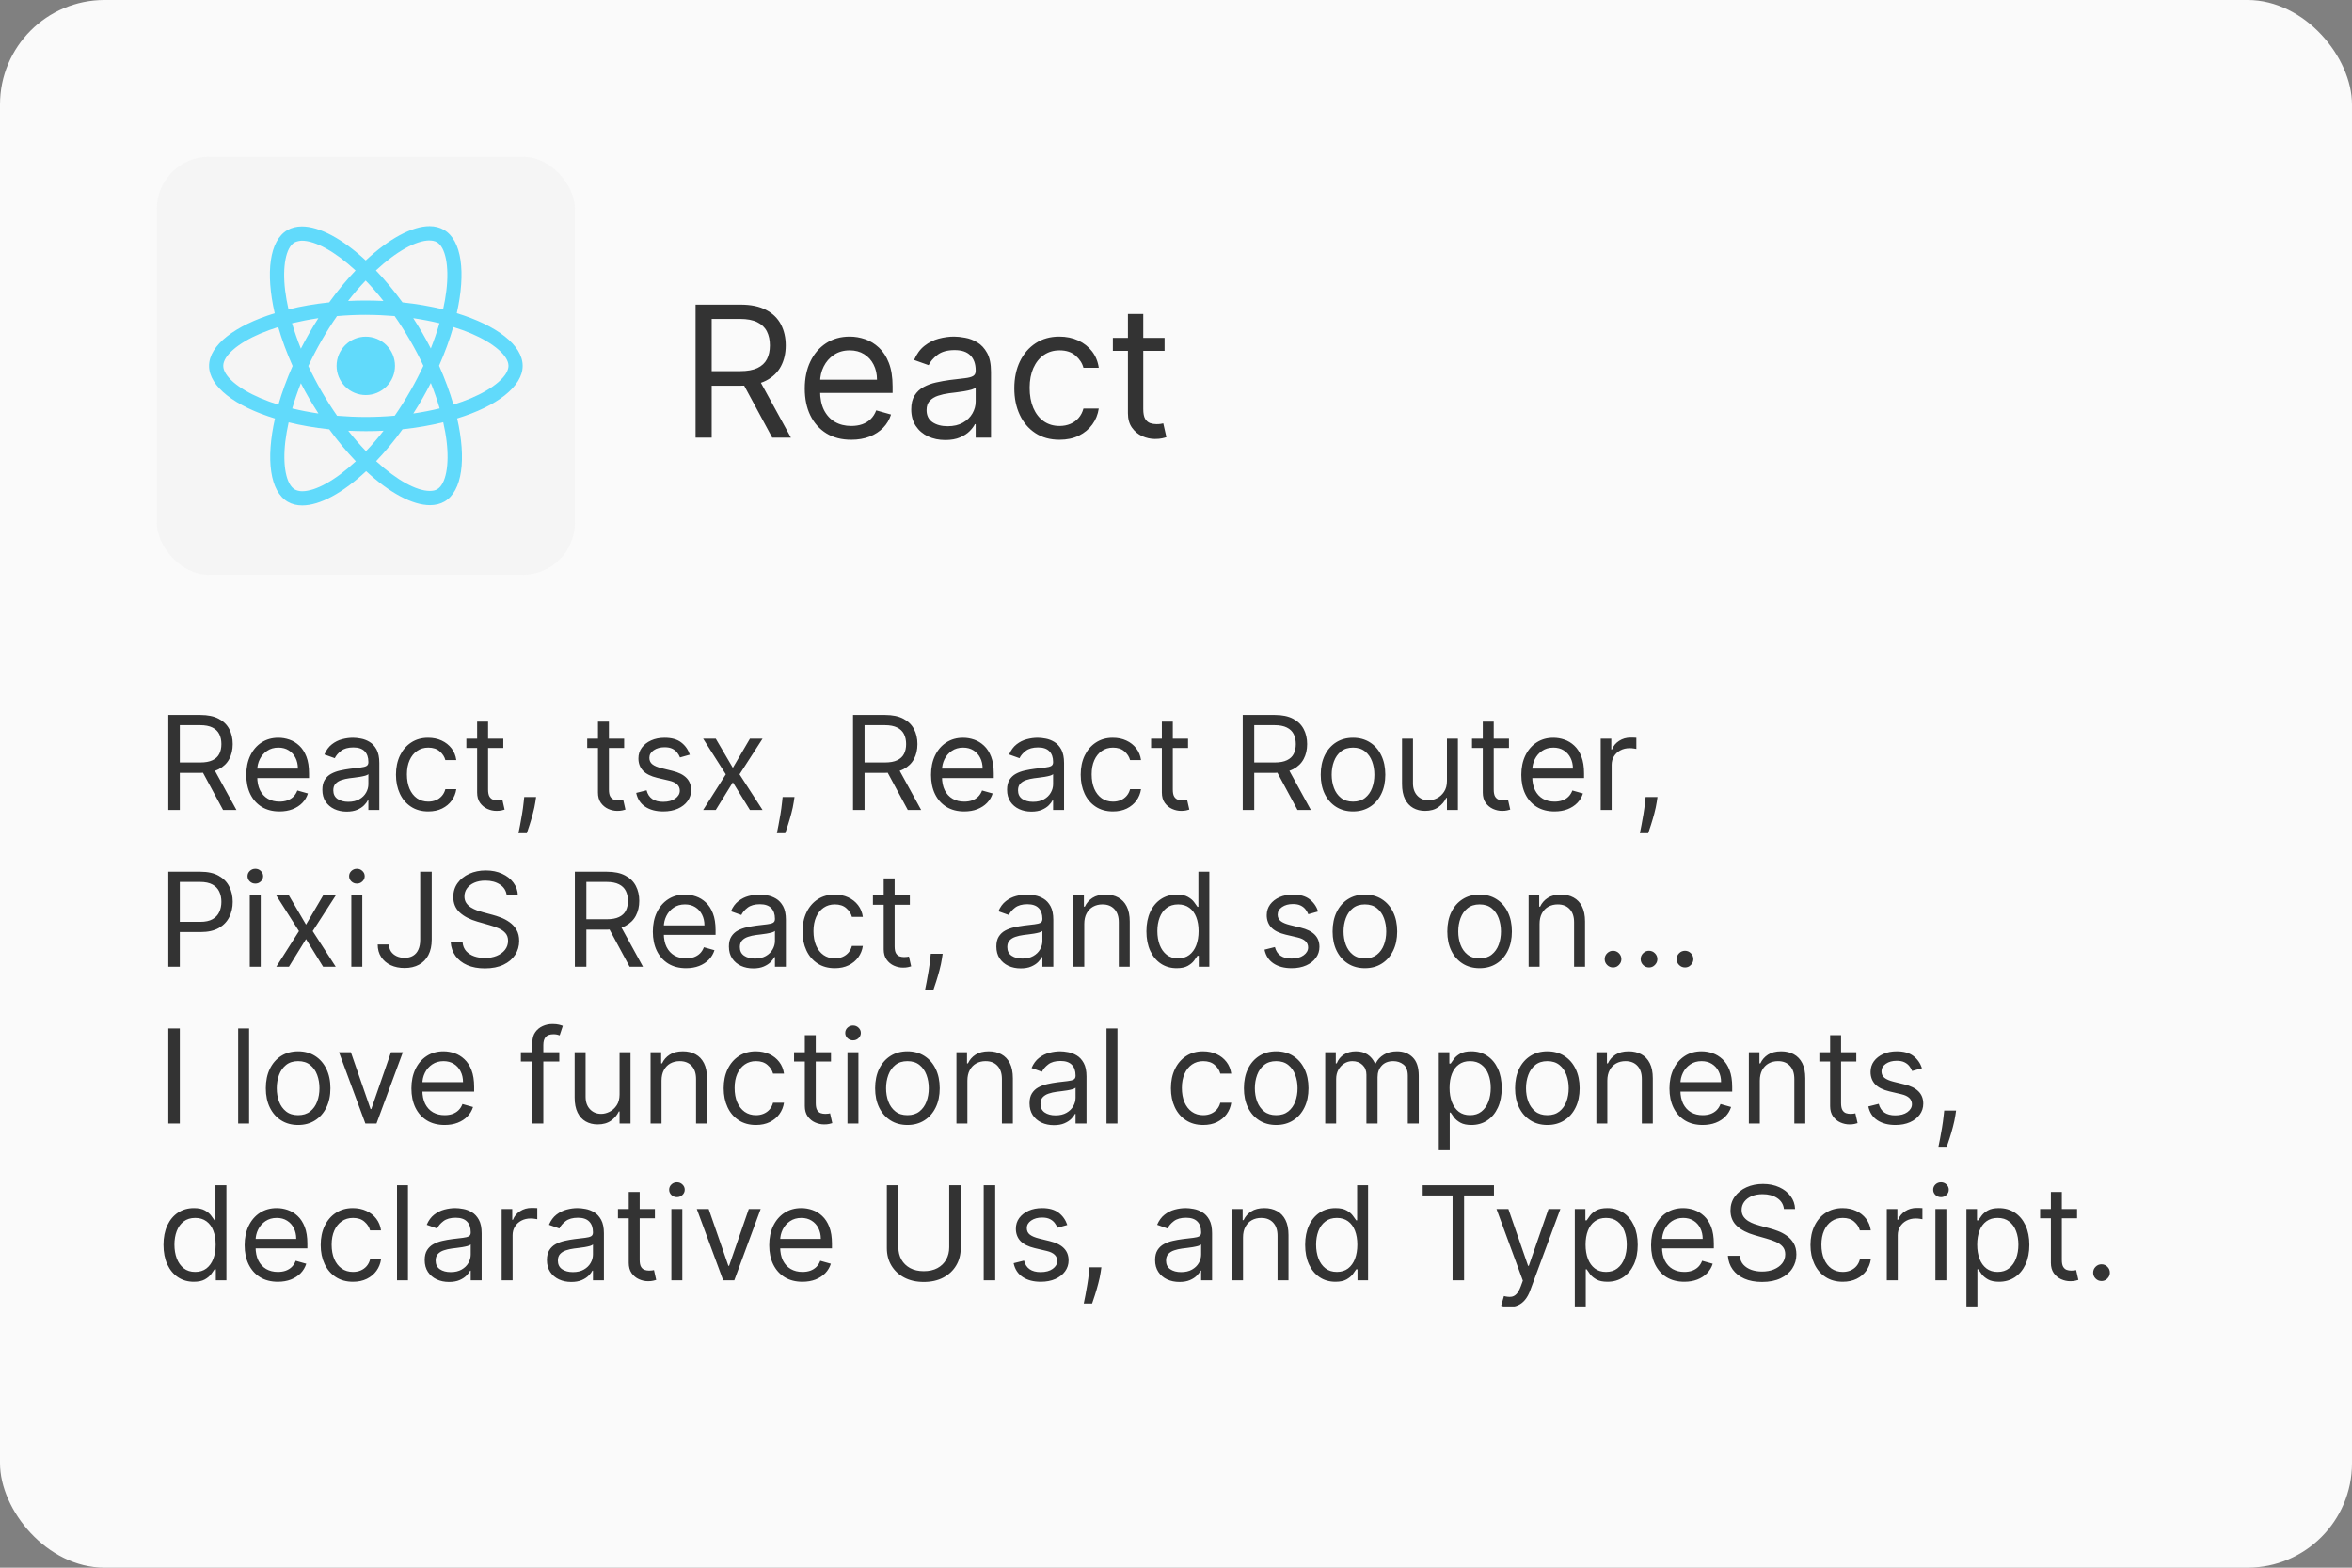 <svg width="180" height="120" viewBox="0 0 180 120" fill="none" xmlns="http://www.w3.org/2000/svg">
<rect x="0" y="0" width="180" height="120" fill="#808080" stroke="none"/>
<rect width="180" height="120" rx="8" fill="#FAFAFA"/>
<rect x="12" y="12" width="32" height="32" rx="4" fill="#F5F5F5"/>
<path d="M30.23 28.004C30.23 28.597 29.995 29.165 29.575 29.585C29.156 30.004 28.588 30.24 27.995 30.24C27.402 30.24 26.833 30.004 26.414 29.585C25.995 29.166 25.759 28.597 25.759 28.004C25.759 27.411 25.994 26.843 26.414 26.423C26.833 26.004 27.401 25.768 27.994 25.768C28.587 25.768 29.156 26.004 29.575 26.423C29.994 26.842 30.23 27.411 30.23 28.004ZM32.878 17.314C31.532 17.314 29.771 18.274 27.99 19.936C26.21 18.283 24.448 17.334 23.103 17.334C22.693 17.334 22.32 17.427 21.997 17.612C20.622 18.405 20.314 20.876 21.024 23.977C17.98 24.917 16 26.42 16 28.004C16 29.594 17.99 31.101 21.043 32.034C20.339 35.147 20.653 37.622 22.031 38.414C22.351 38.601 22.721 38.689 23.133 38.689C24.478 38.689 26.24 37.729 28.021 36.065C29.801 37.719 31.563 38.668 32.908 38.668C33.318 38.668 33.691 38.578 34.014 38.393C35.388 37.601 35.697 35.13 34.987 32.028C38.02 31.096 40 29.59 40 28.004C40 26.414 38.01 24.907 34.957 23.972C35.661 20.862 35.347 18.385 33.969 17.592C33.651 17.408 33.282 17.315 32.878 17.314ZM32.873 18.404V18.41C33.098 18.41 33.279 18.454 33.431 18.537C34.097 18.919 34.386 20.372 34.161 22.241C34.107 22.701 34.019 23.186 33.911 23.681C32.951 23.445 31.905 23.264 30.804 23.147C30.144 22.242 29.459 21.42 28.769 20.7C30.361 19.22 31.856 18.408 32.874 18.405L32.873 18.404ZM23.103 18.424C24.115 18.424 25.617 19.232 27.213 20.704C26.527 21.424 25.843 22.241 25.193 23.146C24.086 23.263 23.039 23.444 22.08 23.684C21.968 23.194 21.885 22.72 21.826 22.264C21.596 20.396 21.88 18.944 22.54 18.557C22.73 18.467 22.94 18.429 23.103 18.424ZM27.985 21.474C28.44 21.942 28.895 22.466 29.345 23.038C28.905 23.018 28.455 23.004 28 23.004C27.54 23.004 27.085 23.014 26.64 23.038C27.08 22.466 27.535 21.943 27.985 21.474ZM28 24.1C28.74 24.1 29.477 24.134 30.202 24.193C30.608 24.775 31.004 25.396 31.385 26.053C31.757 26.693 32.095 27.343 32.403 27.999C32.095 28.654 31.757 29.309 31.39 29.949C31.01 30.609 30.617 31.237 30.21 31.819C29.482 31.882 28.744 31.917 28 31.917C27.26 31.917 26.523 31.882 25.798 31.824C25.392 31.242 24.996 30.62 24.615 29.964C24.243 29.324 23.905 28.674 23.597 28.018C23.9 27.361 24.243 26.705 24.61 26.064C24.99 25.404 25.383 24.778 25.79 24.196C26.518 24.132 27.256 24.098 28 24.098V24.1ZM24.365 24.354C24.125 24.731 23.885 25.117 23.661 25.514C23.436 25.904 23.226 26.296 23.026 26.688C22.761 26.032 22.536 25.378 22.35 24.741C22.99 24.591 23.665 24.457 24.365 24.354ZM31.625 24.354C32.32 24.457 32.99 24.584 33.631 24.741C33.451 25.373 33.226 26.023 32.971 26.674C32.771 26.284 32.561 25.891 32.331 25.5C32.106 25.108 31.866 24.726 31.626 24.354H31.625ZM34.688 25.029C35.172 25.179 35.632 25.346 36.063 25.527C37.795 26.267 38.915 27.235 38.915 28.003C38.91 28.771 37.79 29.743 36.058 30.478C35.638 30.658 35.178 30.82 34.703 30.971C34.423 30.013 34.057 29.015 33.603 27.991C34.053 26.974 34.413 25.981 34.688 25.027V25.029ZM21.293 25.033C21.571 25.993 21.938 26.99 22.393 28.013C21.943 29.03 21.581 30.023 21.307 30.977C20.823 30.827 20.363 30.659 19.937 30.477C18.205 29.74 17.085 28.771 17.085 28.003C17.085 27.235 18.205 26.261 19.937 25.527C20.357 25.347 20.817 25.185 21.293 25.033ZM32.971 29.313C33.236 29.97 33.461 30.625 33.647 31.261C33.007 31.418 32.331 31.551 31.631 31.651C31.871 31.276 32.111 30.889 32.336 30.493C32.561 30.103 32.77 29.705 32.971 29.313ZM23.026 29.333C23.226 29.725 23.436 30.116 23.666 30.508C23.896 30.898 24.131 31.28 24.371 31.651C23.676 31.549 23.006 31.421 22.365 31.265C22.545 30.635 22.771 29.983 23.025 29.332L23.026 29.333ZM33.92 32.32C34.032 32.813 34.12 33.288 34.174 33.743C34.404 35.611 34.12 37.063 33.46 37.451C33.313 37.541 33.122 37.579 32.897 37.579C31.885 37.579 30.383 36.772 28.787 35.299C29.473 34.579 30.157 33.763 30.807 32.859C31.914 32.741 32.961 32.56 33.92 32.32ZM22.09 32.33C23.05 32.564 24.096 32.745 25.197 32.862C25.857 33.767 26.542 34.589 27.232 35.308C25.637 36.791 24.14 37.603 23.122 37.603C22.902 37.598 22.716 37.553 22.569 37.471C21.903 37.091 21.614 35.637 21.839 33.768C21.893 33.308 21.982 32.824 22.09 32.33ZM26.65 32.97C27.09 32.99 27.54 33.004 27.995 33.004C28.455 33.004 28.91 32.994 29.355 32.97C28.915 33.542 28.46 34.065 28.01 34.535C27.555 34.065 27.1 33.542 26.65 32.97Z" fill="#61DAFB"/>
<path d="M53.233 33.5V23.318H56.673C57.469 23.318 58.122 23.454 58.632 23.726C59.142 23.994 59.52 24.364 59.766 24.834C60.011 25.305 60.133 25.84 60.133 26.44C60.133 27.04 60.011 27.572 59.766 28.036C59.52 28.5 59.144 28.865 58.637 29.13C58.13 29.392 57.482 29.523 56.693 29.523H53.909V28.409H56.653C57.197 28.409 57.635 28.329 57.966 28.171C58.301 28.011 58.543 27.786 58.692 27.494C58.844 27.199 58.92 26.848 58.92 26.44C58.92 26.033 58.844 25.676 58.692 25.371C58.539 25.067 58.296 24.831 57.961 24.666C57.626 24.496 57.184 24.412 56.633 24.412H54.466V33.5H53.233ZM58.026 28.926L60.531 33.5H59.099L56.633 28.926H58.026ZM65.149 33.659C64.413 33.659 63.778 33.497 63.245 33.172C62.714 32.844 62.305 32.386 62.017 31.8C61.731 31.21 61.589 30.524 61.589 29.741C61.589 28.959 61.731 28.27 62.017 27.673C62.305 27.073 62.706 26.606 63.22 26.271C63.737 25.933 64.34 25.764 65.029 25.764C65.427 25.764 65.82 25.831 66.208 25.963C66.595 26.096 66.948 26.311 67.266 26.609C67.585 26.904 67.838 27.296 68.027 27.783C68.216 28.27 68.311 28.87 68.311 29.582V30.079H62.424V29.065H67.117C67.117 28.634 67.031 28.25 66.859 27.912C66.69 27.574 66.448 27.307 66.133 27.111C65.821 26.916 65.454 26.818 65.029 26.818C64.562 26.818 64.158 26.934 63.816 27.166C63.478 27.395 63.218 27.693 63.036 28.061C62.853 28.429 62.762 28.823 62.762 29.244V29.921C62.762 30.497 62.862 30.986 63.06 31.387C63.263 31.785 63.543 32.088 63.901 32.297C64.259 32.502 64.675 32.605 65.149 32.605C65.457 32.605 65.735 32.562 65.984 32.476C66.236 32.386 66.453 32.254 66.635 32.078C66.817 31.899 66.958 31.677 67.058 31.412L68.191 31.73C68.072 32.115 67.871 32.453 67.59 32.744C67.308 33.033 66.96 33.258 66.546 33.42C66.131 33.58 65.666 33.659 65.149 33.659ZM72.343 33.679C71.859 33.679 71.419 33.588 71.025 33.406C70.631 33.22 70.317 32.953 70.085 32.605C69.853 32.254 69.737 31.829 69.737 31.332C69.737 30.895 69.824 30.54 69.996 30.268C70.168 29.993 70.399 29.778 70.687 29.622C70.975 29.466 71.293 29.35 71.641 29.274C71.993 29.195 72.346 29.132 72.701 29.085C73.165 29.026 73.541 28.981 73.829 28.951C74.121 28.918 74.333 28.863 74.465 28.787C74.601 28.711 74.669 28.578 74.669 28.389V28.349C74.669 27.859 74.535 27.478 74.266 27.206C74.001 26.934 73.599 26.798 73.058 26.798C72.498 26.798 72.059 26.921 71.741 27.166C71.423 27.412 71.199 27.673 71.07 27.952L69.956 27.554C70.155 27.09 70.42 26.729 70.752 26.47C71.086 26.208 71.451 26.026 71.845 25.923C72.243 25.817 72.634 25.764 73.019 25.764C73.264 25.764 73.546 25.794 73.864 25.854C74.185 25.91 74.495 26.028 74.793 26.207C75.095 26.386 75.345 26.656 75.544 27.017C75.743 27.378 75.843 27.862 75.843 28.469V33.5H74.669V32.466H74.61C74.53 32.632 74.397 32.809 74.212 32.998C74.026 33.187 73.779 33.347 73.471 33.48C73.163 33.613 72.787 33.679 72.343 33.679ZM72.522 32.625C72.986 32.625 73.377 32.534 73.695 32.352C74.016 32.169 74.258 31.934 74.421 31.646C74.586 31.357 74.669 31.054 74.669 30.736V29.662C74.62 29.722 74.51 29.776 74.341 29.826C74.175 29.872 73.983 29.914 73.764 29.95C73.549 29.983 73.338 30.013 73.133 30.04C72.931 30.063 72.767 30.083 72.641 30.099C72.336 30.139 72.051 30.204 71.786 30.293C71.524 30.38 71.312 30.51 71.149 30.686C70.99 30.858 70.911 31.094 70.911 31.392C70.911 31.8 71.061 32.108 71.363 32.317C71.668 32.522 72.054 32.625 72.522 32.625ZM81.086 33.659C80.37 33.659 79.754 33.49 79.237 33.152C78.72 32.814 78.322 32.348 78.044 31.755C77.765 31.162 77.626 30.484 77.626 29.722C77.626 28.946 77.769 28.262 78.054 27.668C78.342 27.072 78.743 26.606 79.257 26.271C79.774 25.933 80.377 25.764 81.066 25.764C81.603 25.764 82.087 25.864 82.518 26.062C82.949 26.261 83.302 26.54 83.577 26.898C83.852 27.256 84.023 27.673 84.089 28.151H82.916C82.826 27.803 82.627 27.494 82.319 27.226C82.014 26.954 81.603 26.818 81.086 26.818C80.629 26.818 80.228 26.938 79.883 27.176C79.542 27.412 79.275 27.745 79.083 28.175C78.894 28.603 78.799 29.105 78.799 29.682C78.799 30.272 78.892 30.785 79.078 31.223C79.267 31.66 79.532 32 79.873 32.242C80.218 32.484 80.622 32.605 81.086 32.605C81.391 32.605 81.668 32.552 81.916 32.446C82.165 32.34 82.376 32.188 82.548 31.989C82.72 31.79 82.843 31.551 82.916 31.273H84.089C84.023 31.724 83.859 32.13 83.597 32.491C83.338 32.849 82.995 33.134 82.568 33.346C82.144 33.555 81.65 33.659 81.086 33.659ZM89.125 25.864V26.858H85.168V25.864H89.125ZM86.321 24.034H87.495V31.312C87.495 31.644 87.543 31.892 87.639 32.058C87.738 32.221 87.864 32.33 88.017 32.386C88.172 32.439 88.337 32.466 88.509 32.466C88.638 32.466 88.744 32.459 88.827 32.446C88.91 32.429 88.976 32.416 89.026 32.406L89.265 33.46C89.185 33.49 89.074 33.52 88.931 33.55C88.789 33.583 88.608 33.599 88.39 33.599C88.058 33.599 87.733 33.528 87.415 33.386C87.1 33.243 86.838 33.026 86.63 32.734C86.424 32.443 86.321 32.075 86.321 31.631V24.034Z" fill="#333333"/>
<g clip-path="url(#clip0_8_3)">
<path d="M12.881 62V54.727H15.338C15.906 54.727 16.373 54.824 16.737 55.019C17.102 55.21 17.372 55.474 17.547 55.81C17.722 56.147 17.81 56.529 17.81 56.957C17.81 57.386 17.722 57.766 17.547 58.097C17.372 58.429 17.103 58.689 16.741 58.879C16.379 59.066 15.916 59.159 15.352 59.159H13.364V58.364H15.324C15.712 58.364 16.025 58.307 16.261 58.193C16.5 58.08 16.673 57.919 16.78 57.71C16.889 57.499 16.943 57.249 16.943 56.957C16.943 56.666 16.889 56.412 16.78 56.194C16.671 55.976 16.497 55.808 16.258 55.69C16.019 55.569 15.703 55.508 15.31 55.508H13.761V62H12.881ZM16.304 58.733L18.094 62H17.071L15.31 58.733H16.304ZM21.392 62.114C20.866 62.114 20.413 61.998 20.032 61.766C19.653 61.531 19.361 61.205 19.155 60.785C18.951 60.364 18.849 59.874 18.849 59.315C18.849 58.757 18.951 58.264 19.155 57.838C19.361 57.41 19.647 57.076 20.014 56.837C20.383 56.595 20.814 56.474 21.307 56.474C21.591 56.474 21.871 56.522 22.148 56.617C22.425 56.711 22.677 56.865 22.905 57.078C23.132 57.289 23.313 57.568 23.448 57.916C23.583 58.264 23.65 58.693 23.65 59.202V59.557H19.446V58.832H22.798C22.798 58.525 22.737 58.25 22.613 58.008C22.493 57.767 22.32 57.577 22.095 57.437C21.872 57.297 21.61 57.227 21.307 57.227C20.973 57.227 20.684 57.31 20.44 57.476C20.199 57.639 20.013 57.852 19.883 58.115C19.752 58.378 19.687 58.66 19.687 58.96V59.443C19.687 59.855 19.758 60.204 19.9 60.491C20.045 60.775 20.245 60.992 20.5 61.141C20.756 61.287 21.053 61.361 21.392 61.361C21.612 61.361 21.811 61.33 21.988 61.269C22.168 61.205 22.323 61.11 22.454 60.984C22.584 60.856 22.684 60.698 22.756 60.508L23.565 60.736C23.48 61.01 23.337 61.252 23.136 61.46C22.934 61.666 22.686 61.827 22.39 61.943C22.094 62.057 21.761 62.114 21.392 62.114ZM26.53 62.128C26.185 62.128 25.871 62.063 25.589 61.932C25.308 61.8 25.084 61.609 24.918 61.361C24.752 61.11 24.67 60.807 24.67 60.452C24.67 60.139 24.731 59.886 24.854 59.692C24.977 59.495 25.142 59.341 25.348 59.23C25.554 59.119 25.781 59.036 26.03 58.981C26.281 58.925 26.533 58.88 26.786 58.847C27.117 58.804 27.386 58.772 27.592 58.751C27.8 58.727 27.952 58.688 28.047 58.633C28.144 58.579 28.192 58.484 28.192 58.349V58.321C28.192 57.971 28.096 57.698 27.905 57.504C27.715 57.31 27.428 57.213 27.042 57.213C26.642 57.213 26.328 57.301 26.101 57.476C25.873 57.651 25.714 57.838 25.621 58.037L24.826 57.753C24.968 57.421 25.157 57.163 25.394 56.979C25.633 56.792 25.893 56.661 26.175 56.588C26.459 56.512 26.739 56.474 27.013 56.474C27.189 56.474 27.39 56.496 27.617 56.538C27.847 56.579 28.068 56.663 28.281 56.791C28.497 56.918 28.675 57.111 28.817 57.369C28.959 57.627 29.03 57.973 29.03 58.406V62H28.192V61.261H28.15C28.093 61.38 27.998 61.506 27.866 61.641C27.733 61.776 27.557 61.891 27.337 61.986C27.116 62.081 26.848 62.128 26.53 62.128ZM26.658 61.375C26.99 61.375 27.269 61.31 27.496 61.18C27.726 61.05 27.899 60.881 28.015 60.675C28.133 60.469 28.192 60.253 28.192 60.026V59.258C28.157 59.301 28.079 59.34 27.958 59.376C27.84 59.409 27.702 59.438 27.546 59.465C27.392 59.488 27.242 59.51 27.095 59.528C26.951 59.545 26.833 59.559 26.743 59.571C26.526 59.599 26.322 59.646 26.133 59.709C25.946 59.771 25.794 59.865 25.678 59.99C25.564 60.113 25.508 60.281 25.508 60.494C25.508 60.785 25.615 61.006 25.831 61.155C26.049 61.302 26.324 61.375 26.658 61.375ZM32.776 62.114C32.265 62.114 31.824 61.993 31.455 61.751C31.086 61.51 30.802 61.177 30.603 60.754C30.404 60.33 30.304 59.846 30.304 59.301C30.304 58.747 30.406 58.258 30.61 57.834C30.816 57.408 31.102 57.076 31.469 56.837C31.838 56.595 32.269 56.474 32.762 56.474C33.145 56.474 33.491 56.545 33.799 56.688C34.106 56.83 34.358 57.028 34.555 57.284C34.752 57.54 34.873 57.838 34.921 58.179H34.083C34.019 57.93 33.877 57.71 33.657 57.519C33.439 57.324 33.145 57.227 32.776 57.227C32.449 57.227 32.163 57.312 31.916 57.483C31.673 57.651 31.482 57.889 31.345 58.197C31.21 58.502 31.142 58.861 31.142 59.273C31.142 59.694 31.209 60.061 31.341 60.374C31.476 60.686 31.666 60.929 31.909 61.102C32.156 61.274 32.444 61.361 32.776 61.361C32.994 61.361 33.191 61.323 33.369 61.247C33.547 61.171 33.697 61.062 33.82 60.92C33.943 60.778 34.031 60.608 34.083 60.409H34.921C34.873 60.731 34.756 61.021 34.569 61.279C34.385 61.535 34.14 61.738 33.834 61.89C33.531 62.039 33.178 62.114 32.776 62.114ZM38.518 56.545V57.256H35.691V56.545H38.518ZM36.515 55.239H37.353V60.438C37.353 60.674 37.388 60.852 37.456 60.97C37.527 61.086 37.617 61.164 37.726 61.205C37.837 61.242 37.955 61.261 38.078 61.261C38.17 61.261 38.246 61.257 38.305 61.247C38.364 61.235 38.412 61.226 38.447 61.219L38.617 61.972C38.561 61.993 38.481 62.014 38.38 62.035C38.278 62.059 38.149 62.071 37.992 62.071C37.756 62.071 37.524 62.02 37.297 61.918C37.072 61.816 36.885 61.661 36.735 61.453C36.589 61.245 36.515 60.982 36.515 60.665V55.239ZM41.029 61.006L40.972 61.389C40.932 61.659 40.87 61.948 40.787 62.256C40.707 62.563 40.623 62.853 40.535 63.126C40.448 63.398 40.375 63.615 40.319 63.776H39.679C39.71 63.624 39.75 63.424 39.8 63.175C39.85 62.927 39.9 62.649 39.949 62.341C40.001 62.035 40.044 61.723 40.077 61.403L40.12 61.006H41.029ZM47.766 56.545V57.256H44.94V56.545H47.766ZM45.763 55.239H46.601V60.438C46.601 60.674 46.636 60.852 46.704 60.97C46.775 61.086 46.865 61.164 46.974 61.205C47.086 61.242 47.203 61.261 47.326 61.261C47.418 61.261 47.494 61.257 47.553 61.247C47.612 61.235 47.66 61.226 47.695 61.219L47.866 61.972C47.809 61.993 47.73 62.014 47.628 62.035C47.526 62.059 47.397 62.071 47.241 62.071C47.004 62.071 46.772 62.02 46.545 61.918C46.32 61.816 46.133 61.661 45.983 61.453C45.837 61.245 45.763 60.982 45.763 60.665V55.239ZM52.793 57.767L52.04 57.98C51.993 57.855 51.923 57.733 51.83 57.614C51.74 57.494 51.617 57.394 51.461 57.316C51.305 57.238 51.105 57.199 50.861 57.199C50.527 57.199 50.249 57.276 50.026 57.43C49.806 57.581 49.696 57.774 49.696 58.008C49.696 58.217 49.772 58.381 49.923 58.502C50.075 58.623 50.312 58.724 50.634 58.804L51.443 59.003C51.931 59.121 52.294 59.302 52.534 59.546C52.773 59.788 52.892 60.099 52.892 60.48C52.892 60.793 52.802 61.072 52.622 61.318C52.445 61.564 52.196 61.758 51.877 61.901C51.557 62.043 51.185 62.114 50.761 62.114C50.205 62.114 49.745 61.993 49.38 61.751C49.016 61.51 48.785 61.157 48.688 60.693L49.483 60.494C49.559 60.788 49.702 61.008 49.913 61.155C50.126 61.302 50.404 61.375 50.747 61.375C51.138 61.375 51.448 61.292 51.678 61.126C51.91 60.958 52.026 60.757 52.026 60.523C52.026 60.333 51.959 60.175 51.827 60.047C51.694 59.917 51.491 59.82 51.216 59.756L50.307 59.543C49.807 59.424 49.441 59.241 49.206 58.992C48.974 58.741 48.858 58.428 48.858 58.051C48.858 57.743 48.944 57.471 49.117 57.234C49.293 56.998 49.531 56.812 49.831 56.677C50.134 56.542 50.477 56.474 50.861 56.474C51.401 56.474 51.825 56.593 52.132 56.83C52.442 57.066 52.663 57.379 52.793 57.767ZM54.779 56.545L56.086 58.776L57.392 56.545H58.358L56.597 59.273L58.358 62H57.392L56.086 59.883L54.779 62H53.813L55.546 59.273L53.813 56.545H54.779ZM60.804 61.006L60.747 61.389C60.707 61.659 60.645 61.948 60.563 62.256C60.482 62.563 60.398 62.853 60.31 63.126C60.223 63.398 60.151 63.615 60.094 63.776H59.455C59.486 63.624 59.526 63.424 59.575 63.175C59.625 62.927 59.675 62.649 59.725 62.341C59.777 62.035 59.819 61.723 59.852 61.403L59.895 61.006H60.804ZM65.283 62V54.727H67.74C68.309 54.727 68.775 54.824 69.14 55.019C69.504 55.21 69.774 55.474 69.949 55.81C70.124 56.147 70.212 56.529 70.212 56.957C70.212 57.386 70.124 57.766 69.949 58.097C69.774 58.429 69.505 58.689 69.143 58.879C68.781 59.066 68.318 59.159 67.755 59.159H65.766V58.364H67.726C68.115 58.364 68.427 58.307 68.664 58.193C68.903 58.08 69.076 57.919 69.182 57.71C69.291 57.499 69.346 57.249 69.346 56.957C69.346 56.666 69.291 56.412 69.182 56.194C69.073 55.976 68.899 55.808 68.66 55.69C68.421 55.569 68.105 55.508 67.712 55.508H66.164V62H65.283ZM68.706 58.733L70.496 62H69.473L67.712 58.733H68.706ZM73.794 62.114C73.269 62.114 72.815 61.998 72.434 61.766C72.055 61.531 71.763 61.205 71.557 60.785C71.353 60.364 71.252 59.874 71.252 59.315C71.252 58.757 71.353 58.264 71.557 57.838C71.763 57.41 72.049 57.076 72.416 56.837C72.786 56.595 73.217 56.474 73.709 56.474C73.993 56.474 74.274 56.522 74.551 56.617C74.828 56.711 75.08 56.865 75.307 57.078C75.534 57.289 75.715 57.568 75.85 57.916C75.985 58.264 76.053 58.693 76.053 59.202V59.557H71.848V58.832H75.201C75.201 58.525 75.139 58.25 75.016 58.008C74.895 57.767 74.722 57.577 74.497 57.437C74.275 57.297 74.012 57.227 73.709 57.227C73.375 57.227 73.086 57.31 72.843 57.476C72.601 57.639 72.415 57.852 72.285 58.115C72.155 58.378 72.09 58.66 72.09 58.96V59.443C72.09 59.855 72.161 60.204 72.303 60.491C72.447 60.775 72.647 60.992 72.903 61.141C73.159 61.287 73.456 61.361 73.794 61.361C74.014 61.361 74.213 61.33 74.391 61.269C74.571 61.205 74.726 61.11 74.856 60.984C74.986 60.856 75.087 60.698 75.158 60.508L75.968 60.736C75.882 61.01 75.739 61.252 75.538 61.46C75.337 61.666 75.088 61.827 74.792 61.943C74.496 62.057 74.163 62.114 73.794 62.114ZM78.933 62.128C78.587 62.128 78.273 62.063 77.992 61.932C77.71 61.8 77.486 61.609 77.32 61.361C77.155 61.11 77.072 60.807 77.072 60.452C77.072 60.139 77.133 59.886 77.257 59.692C77.38 59.495 77.544 59.341 77.75 59.23C77.956 59.119 78.183 59.036 78.432 58.981C78.683 58.925 78.935 58.88 79.188 58.847C79.52 58.804 79.788 58.772 79.995 58.751C80.203 58.727 80.354 58.688 80.449 58.633C80.546 58.579 80.595 58.484 80.595 58.349V58.321C80.595 57.971 80.499 57.698 80.307 57.504C80.118 57.31 79.83 57.213 79.444 57.213C79.044 57.213 78.73 57.301 78.503 57.476C78.276 57.651 78.116 57.838 78.024 58.037L77.228 57.753C77.37 57.421 77.56 57.163 77.796 56.979C78.035 56.792 78.296 56.661 78.578 56.588C78.862 56.512 79.141 56.474 79.416 56.474C79.591 56.474 79.792 56.496 80.019 56.538C80.249 56.579 80.47 56.663 80.683 56.791C80.899 56.918 81.078 57.111 81.22 57.369C81.362 57.627 81.433 57.973 81.433 58.406V62H80.595V61.261H80.552C80.495 61.38 80.4 61.506 80.268 61.641C80.135 61.776 79.959 61.891 79.739 61.986C79.519 62.081 79.25 62.128 78.933 62.128ZM79.061 61.375C79.392 61.375 79.671 61.31 79.899 61.18C80.128 61.05 80.301 60.881 80.417 60.675C80.535 60.469 80.595 60.253 80.595 60.026V59.258C80.559 59.301 80.481 59.34 80.36 59.376C80.242 59.409 80.105 59.438 79.948 59.465C79.794 59.488 79.644 59.51 79.497 59.528C79.353 59.545 79.236 59.559 79.146 59.571C78.928 59.599 78.724 59.646 78.535 59.709C78.348 59.771 78.196 59.865 78.08 59.99C77.967 60.113 77.91 60.281 77.91 60.494C77.91 60.785 78.018 61.006 78.233 61.155C78.451 61.302 78.727 61.375 79.061 61.375ZM85.178 62.114C84.667 62.114 84.227 61.993 83.857 61.751C83.488 61.51 83.204 61.177 83.005 60.754C82.806 60.33 82.707 59.846 82.707 59.301C82.707 58.747 82.808 58.258 83.012 57.834C83.218 57.408 83.504 57.076 83.871 56.837C84.241 56.595 84.672 56.474 85.164 56.474C85.548 56.474 85.893 56.545 86.201 56.688C86.509 56.83 86.761 57.028 86.957 57.284C87.154 57.54 87.276 57.838 87.323 58.179H86.485C86.421 57.93 86.279 57.71 86.059 57.519C85.841 57.324 85.548 57.227 85.178 57.227C84.852 57.227 84.565 57.312 84.319 57.483C84.075 57.651 83.885 57.889 83.747 58.197C83.612 58.502 83.545 58.861 83.545 59.273C83.545 59.694 83.611 60.061 83.744 60.374C83.879 60.686 84.068 60.929 84.312 61.102C84.558 61.274 84.847 61.361 85.178 61.361C85.396 61.361 85.594 61.323 85.771 61.247C85.949 61.171 86.099 61.062 86.222 60.92C86.345 60.778 86.433 60.608 86.485 60.409H87.323C87.276 60.731 87.159 61.021 86.972 61.279C86.787 61.535 86.542 61.738 86.237 61.89C85.933 62.039 85.581 62.114 85.178 62.114ZM90.921 56.545V57.256H88.094V56.545H90.921ZM88.918 55.239H89.756V60.438C89.756 60.674 89.79 60.852 89.859 60.97C89.93 61.086 90.02 61.164 90.129 61.205C90.24 61.242 90.357 61.261 90.48 61.261C90.572 61.261 90.648 61.257 90.707 61.247C90.767 61.235 90.814 61.226 90.849 61.219L91.02 61.972C90.963 61.993 90.884 62.014 90.782 62.035C90.68 62.059 90.551 62.071 90.395 62.071C90.158 62.071 89.926 62.02 89.699 61.918C89.474 61.816 89.287 61.661 89.138 61.453C88.991 61.245 88.918 60.982 88.918 60.665V55.239ZM95.107 62V54.727H97.565C98.133 54.727 98.599 54.824 98.964 55.019C99.328 55.21 99.598 55.474 99.773 55.81C99.949 56.147 100.036 56.529 100.036 56.957C100.036 57.386 99.949 57.766 99.773 58.097C99.598 58.429 99.329 58.689 98.967 58.879C98.605 59.066 98.142 59.159 97.579 59.159H95.59V58.364H97.55C97.939 58.364 98.251 58.307 98.488 58.193C98.727 58.08 98.9 57.919 99.006 57.71C99.115 57.499 99.17 57.249 99.17 56.957C99.17 56.666 99.115 56.412 99.006 56.194C98.897 55.976 98.724 55.808 98.484 55.69C98.245 55.569 97.929 55.508 97.536 55.508H95.988V62H95.107ZM98.531 58.733L100.32 62H99.298L97.536 58.733H98.531ZM103.547 62.114C103.055 62.114 102.623 61.996 102.251 61.762C101.882 61.528 101.593 61.2 101.385 60.778C101.179 60.357 101.076 59.865 101.076 59.301C101.076 58.733 101.179 58.237 101.385 57.813C101.593 57.389 101.882 57.06 102.251 56.826C102.623 56.592 103.055 56.474 103.547 56.474C104.04 56.474 104.471 56.592 104.84 56.826C105.212 57.06 105.501 57.389 105.706 57.813C105.915 58.237 106.019 58.733 106.019 59.301C106.019 59.865 105.915 60.357 105.706 60.778C105.501 61.2 105.212 61.528 104.84 61.762C104.471 61.996 104.04 62.114 103.547 62.114ZM103.547 61.361C103.921 61.361 104.229 61.265 104.471 61.073C104.712 60.881 104.891 60.629 105.007 60.317C105.123 60.004 105.181 59.666 105.181 59.301C105.181 58.937 105.123 58.597 105.007 58.282C104.891 57.967 104.712 57.713 104.471 57.519C104.229 57.324 103.921 57.227 103.547 57.227C103.173 57.227 102.866 57.324 102.624 57.519C102.383 57.713 102.204 57.967 102.088 58.282C101.972 58.597 101.914 58.937 101.914 59.301C101.914 59.666 101.972 60.004 102.088 60.317C102.204 60.629 102.383 60.881 102.624 61.073C102.866 61.265 103.173 61.361 103.547 61.361ZM110.736 59.77V56.545H111.574V62H110.736V61.077H110.679C110.551 61.354 110.352 61.589 110.082 61.783C109.813 61.975 109.472 62.071 109.06 62.071C108.719 62.071 108.416 61.996 108.151 61.847C107.885 61.696 107.677 61.468 107.526 61.166C107.374 60.86 107.298 60.475 107.298 60.011V56.545H108.136V59.955C108.136 60.352 108.248 60.669 108.47 60.906C108.695 61.143 108.982 61.261 109.33 61.261C109.538 61.261 109.75 61.208 109.965 61.102C110.183 60.995 110.365 60.832 110.512 60.611C110.661 60.391 110.736 60.111 110.736 59.77ZM115.481 56.545V57.256H112.654V56.545H115.481ZM113.478 55.239H114.316V60.438C114.316 60.674 114.351 60.852 114.419 60.97C114.49 61.086 114.58 61.164 114.689 61.205C114.8 61.242 114.918 61.261 115.041 61.261C115.133 61.261 115.209 61.257 115.268 61.247C115.327 61.235 115.374 61.226 115.41 61.219L115.58 61.972C115.524 61.993 115.444 62.014 115.343 62.035C115.241 62.059 115.112 62.071 114.955 62.071C114.719 62.071 114.487 62.02 114.259 61.918C114.035 61.816 113.847 61.661 113.698 61.453C113.552 61.245 113.478 60.982 113.478 60.665V55.239ZM118.97 62.114C118.444 62.114 117.991 61.998 117.61 61.766C117.231 61.531 116.939 61.205 116.733 60.785C116.529 60.364 116.427 59.874 116.427 59.315C116.427 58.757 116.529 58.264 116.733 57.838C116.939 57.41 117.225 57.076 117.592 56.837C117.961 56.595 118.392 56.474 118.885 56.474C119.169 56.474 119.449 56.522 119.726 56.617C120.003 56.711 120.256 56.865 120.483 57.078C120.71 57.289 120.891 57.568 121.026 57.916C121.161 58.264 121.229 58.693 121.229 59.202V59.557H117.024V58.832H120.376C120.376 58.525 120.315 58.25 120.192 58.008C120.071 57.767 119.898 57.577 119.673 57.437C119.451 57.297 119.188 57.227 118.885 57.227C118.551 57.227 118.262 57.31 118.018 57.476C117.777 57.639 117.591 57.852 117.461 58.115C117.331 58.378 117.265 58.66 117.265 58.96V59.443C117.265 59.855 117.336 60.204 117.479 60.491C117.623 60.775 117.823 60.992 118.079 61.141C118.334 61.287 118.631 61.361 118.97 61.361C119.19 61.361 119.389 61.33 119.567 61.269C119.747 61.205 119.902 61.11 120.032 60.984C120.162 60.856 120.263 60.698 120.334 60.508L121.143 60.736C121.058 61.01 120.915 61.252 120.714 61.46C120.512 61.666 120.264 61.827 119.968 61.943C119.672 62.057 119.339 62.114 118.97 62.114ZM122.503 62V56.545H123.313V57.369H123.37C123.469 57.099 123.649 56.88 123.91 56.712C124.17 56.544 124.464 56.46 124.79 56.46C124.852 56.46 124.929 56.461 125.021 56.464C125.113 56.466 125.183 56.47 125.231 56.474V57.327C125.202 57.32 125.137 57.309 125.035 57.295C124.936 57.278 124.831 57.27 124.719 57.27C124.454 57.27 124.217 57.325 124.009 57.437C123.803 57.546 123.64 57.697 123.519 57.891C123.401 58.083 123.341 58.302 123.341 58.548V62H122.503ZM126.849 61.006L126.792 61.389C126.752 61.659 126.69 61.948 126.608 62.256C126.527 62.563 126.443 62.853 126.355 63.126C126.268 63.398 126.196 63.615 126.139 63.776H125.5C125.53 63.624 125.571 63.424 125.62 63.175C125.67 62.927 125.72 62.649 125.77 62.341C125.822 62.035 125.864 61.723 125.897 61.403L125.94 61.006H126.849ZM12.881 74V66.727H15.338C15.909 66.727 16.375 66.83 16.737 67.036C17.102 67.24 17.372 67.516 17.547 67.864C17.722 68.212 17.81 68.6 17.81 69.028C17.81 69.457 17.722 69.846 17.547 70.197C17.374 70.547 17.107 70.826 16.744 71.035C16.382 71.241 15.918 71.344 15.352 71.344H13.591V70.562H15.324C15.714 70.562 16.028 70.495 16.265 70.36C16.502 70.225 16.673 70.043 16.78 69.813C16.889 69.581 16.943 69.32 16.943 69.028C16.943 68.737 16.889 68.477 16.78 68.247C16.673 68.017 16.5 67.838 16.261 67.707C16.022 67.575 15.705 67.508 15.31 67.508H13.761V74H12.881ZM19.115 74V68.546H19.953V74H19.115ZM19.541 67.636C19.378 67.636 19.237 67.581 19.118 67.469C19.002 67.358 18.944 67.224 18.944 67.068C18.944 66.912 19.002 66.778 19.118 66.667C19.237 66.556 19.378 66.5 19.541 66.5C19.704 66.5 19.844 66.556 19.96 66.667C20.078 66.778 20.137 66.912 20.137 67.068C20.137 67.224 20.078 67.358 19.96 67.469C19.844 67.581 19.704 67.636 19.541 67.636ZM22.113 68.546L23.42 70.776L24.726 68.546H25.692L23.931 71.273L25.692 74H24.726L23.42 71.883L22.113 74H21.147L22.88 71.273L21.147 68.546H22.113ZM26.888 74V68.546H27.726V74H26.888ZM27.314 67.636C27.151 67.636 27.01 67.581 26.892 67.469C26.776 67.358 26.718 67.224 26.718 67.068C26.718 66.912 26.776 66.778 26.892 66.667C27.01 66.556 27.151 66.5 27.314 66.5C27.478 66.5 27.617 66.556 27.733 66.667C27.852 66.778 27.911 66.912 27.911 67.068C27.911 67.224 27.852 67.358 27.733 67.469C27.617 67.581 27.478 67.636 27.314 67.636ZM32.159 66.727H33.04V71.926C33.04 72.39 32.954 72.784 32.784 73.109C32.614 73.433 32.373 73.679 32.063 73.847C31.753 74.015 31.387 74.099 30.966 74.099C30.568 74.099 30.214 74.027 29.904 73.883C29.594 73.736 29.35 73.528 29.172 73.258C28.995 72.988 28.906 72.667 28.906 72.296H29.773C29.773 72.501 29.823 72.681 29.925 72.835C30.029 72.987 30.172 73.105 30.351 73.19C30.531 73.276 30.736 73.318 30.966 73.318C31.219 73.318 31.434 73.265 31.612 73.158C31.79 73.052 31.924 72.896 32.017 72.69C32.112 72.481 32.159 72.227 32.159 71.926V66.727ZM38.782 68.546C38.739 68.186 38.566 67.906 38.263 67.707C37.96 67.508 37.589 67.409 37.148 67.409C36.826 67.409 36.545 67.461 36.303 67.565C36.064 67.669 35.877 67.813 35.742 67.995C35.609 68.177 35.543 68.385 35.543 68.617C35.543 68.811 35.589 68.978 35.682 69.117C35.776 69.254 35.897 69.369 36.044 69.462C36.191 69.552 36.344 69.626 36.505 69.685C36.666 69.742 36.815 69.788 36.949 69.824L37.688 70.023C37.877 70.072 38.088 70.141 38.32 70.229C38.554 70.316 38.778 70.436 38.991 70.587C39.207 70.737 39.384 70.928 39.524 71.163C39.664 71.397 39.733 71.685 39.733 72.026C39.733 72.419 39.63 72.774 39.425 73.091C39.221 73.408 38.923 73.66 38.53 73.847C38.139 74.034 37.664 74.128 37.106 74.128C36.585 74.128 36.134 74.044 35.753 73.876C35.374 73.708 35.076 73.473 34.858 73.173C34.642 72.872 34.52 72.523 34.492 72.125H35.401C35.425 72.4 35.517 72.627 35.678 72.807C35.841 72.984 36.047 73.117 36.296 73.204C36.547 73.29 36.817 73.332 37.106 73.332C37.442 73.332 37.744 73.278 38.011 73.169C38.279 73.058 38.491 72.904 38.647 72.707C38.803 72.508 38.881 72.276 38.881 72.011C38.881 71.77 38.814 71.573 38.679 71.422C38.544 71.27 38.366 71.147 38.146 71.053C37.926 70.958 37.688 70.875 37.432 70.804L36.538 70.548C35.969 70.385 35.52 70.152 35.188 69.849C34.857 69.546 34.691 69.149 34.691 68.659C34.691 68.252 34.801 67.897 35.021 67.594C35.244 67.288 35.542 67.052 35.916 66.883C36.292 66.713 36.713 66.628 37.177 66.628C37.645 66.628 38.062 66.712 38.427 66.88C38.791 67.046 39.08 67.273 39.293 67.562C39.509 67.851 39.622 68.178 39.634 68.546H38.782ZM43.994 74V66.727H46.451C47.02 66.727 47.486 66.824 47.85 67.019C48.215 67.21 48.485 67.474 48.66 67.81C48.835 68.147 48.923 68.529 48.923 68.957C48.923 69.386 48.835 69.766 48.66 70.097C48.485 70.429 48.216 70.689 47.854 70.879C47.492 71.066 47.029 71.159 46.466 71.159H44.477V70.364H46.437C46.825 70.364 47.138 70.307 47.375 70.193C47.614 70.079 47.787 69.919 47.893 69.71C48.002 69.499 48.056 69.249 48.056 68.957C48.056 68.666 48.002 68.412 47.893 68.194C47.784 67.976 47.61 67.808 47.371 67.69C47.132 67.569 46.816 67.508 46.423 67.508H44.875V74H43.994ZM47.417 70.733L49.207 74H48.184L46.423 70.733H47.417ZM52.505 74.114C51.98 74.114 51.526 73.998 51.145 73.766C50.766 73.531 50.474 73.204 50.268 72.785C50.064 72.364 49.962 71.874 49.962 71.315C49.962 70.757 50.064 70.264 50.268 69.838C50.474 69.41 50.76 69.076 51.127 68.837C51.497 68.595 51.928 68.474 52.42 68.474C52.704 68.474 52.985 68.522 53.261 68.617C53.538 68.711 53.791 68.865 54.018 69.078C54.245 69.289 54.426 69.568 54.561 69.916C54.696 70.264 54.764 70.693 54.764 71.202V71.557H50.559V70.832H53.911C53.911 70.525 53.85 70.25 53.727 70.008C53.606 69.767 53.433 69.576 53.208 69.437C52.986 69.297 52.723 69.227 52.42 69.227C52.086 69.227 51.797 69.31 51.553 69.476C51.312 69.639 51.126 69.852 50.996 70.115C50.866 70.378 50.801 70.66 50.801 70.96V71.443C50.801 71.855 50.872 72.204 51.014 72.491C51.158 72.775 51.358 72.992 51.614 73.141C51.87 73.287 52.167 73.361 52.505 73.361C52.725 73.361 52.924 73.33 53.102 73.269C53.282 73.204 53.437 73.11 53.567 72.984C53.697 72.856 53.798 72.698 53.869 72.508L54.678 72.736C54.593 73.01 54.45 73.252 54.249 73.46C54.047 73.666 53.799 73.827 53.503 73.943C53.207 74.057 52.874 74.114 52.505 74.114ZM57.644 74.128C57.298 74.128 56.984 74.063 56.703 73.933C56.421 73.8 56.197 73.609 56.031 73.361C55.866 73.11 55.783 72.807 55.783 72.452C55.783 72.139 55.844 71.886 55.968 71.692C56.091 71.495 56.255 71.341 56.461 71.23C56.667 71.119 56.894 71.036 57.143 70.981C57.394 70.925 57.646 70.88 57.899 70.847C58.231 70.804 58.499 70.772 58.705 70.751C58.914 70.727 59.065 70.688 59.16 70.633C59.257 70.579 59.306 70.484 59.306 70.349V70.321C59.306 69.971 59.21 69.698 59.018 69.504C58.828 69.31 58.541 69.213 58.155 69.213C57.755 69.213 57.441 69.301 57.214 69.476C56.987 69.651 56.827 69.838 56.735 70.037L55.939 69.753C56.081 69.421 56.27 69.163 56.507 68.979C56.746 68.792 57.007 68.662 57.288 68.588C57.573 68.512 57.852 68.474 58.127 68.474C58.302 68.474 58.503 68.496 58.73 68.538C58.96 68.579 59.181 68.663 59.394 68.79C59.61 68.918 59.788 69.111 59.931 69.369C60.073 69.627 60.144 69.973 60.144 70.406V74H59.306V73.261H59.263C59.206 73.38 59.111 73.506 58.979 73.641C58.846 73.776 58.67 73.891 58.45 73.986C58.23 74.081 57.961 74.128 57.644 74.128ZM57.772 73.375C58.103 73.375 58.382 73.31 58.61 73.18C58.839 73.049 59.012 72.881 59.128 72.675C59.246 72.469 59.306 72.253 59.306 72.026V71.258C59.27 71.301 59.192 71.34 59.071 71.376C58.953 71.409 58.816 71.438 58.659 71.465C58.505 71.488 58.355 71.51 58.208 71.528C58.064 71.545 57.947 71.559 57.857 71.571C57.639 71.599 57.435 71.646 57.246 71.71C57.059 71.771 56.907 71.865 56.791 71.99C56.678 72.113 56.621 72.281 56.621 72.494C56.621 72.785 56.729 73.006 56.944 73.155C57.162 73.302 57.438 73.375 57.772 73.375ZM63.889 74.114C63.378 74.114 62.938 73.993 62.568 73.751C62.199 73.51 61.915 73.177 61.716 72.754C61.517 72.33 61.418 71.846 61.418 71.301C61.418 70.747 61.519 70.258 61.723 69.835C61.929 69.408 62.215 69.076 62.582 68.837C62.952 68.595 63.383 68.474 63.875 68.474C64.258 68.474 64.604 68.546 64.912 68.688C65.22 68.829 65.472 69.028 65.668 69.284C65.865 69.54 65.987 69.838 66.034 70.179H65.196C65.132 69.93 64.99 69.71 64.77 69.519C64.552 69.324 64.258 69.227 63.889 69.227C63.562 69.227 63.276 69.312 63.03 69.483C62.786 69.651 62.595 69.889 62.458 70.197C62.323 70.502 62.256 70.861 62.256 71.273C62.256 71.694 62.322 72.061 62.455 72.374C62.59 72.686 62.779 72.929 63.023 73.102C63.269 73.274 63.558 73.361 63.889 73.361C64.107 73.361 64.305 73.323 64.482 73.247C64.66 73.171 64.81 73.062 64.933 72.921C65.056 72.778 65.144 72.608 65.196 72.409H66.034C65.987 72.731 65.87 73.021 65.683 73.279C65.498 73.535 65.253 73.738 64.947 73.89C64.644 74.039 64.292 74.114 63.889 74.114ZM69.631 68.546V69.256H66.805V68.546H69.631ZM67.629 67.239H68.467V72.438C68.467 72.674 68.501 72.852 68.57 72.97C68.641 73.086 68.731 73.164 68.84 73.204C68.951 73.242 69.068 73.261 69.191 73.261C69.283 73.261 69.359 73.257 69.418 73.247C69.478 73.235 69.525 73.226 69.56 73.219L69.731 73.972C69.674 73.993 69.595 74.014 69.493 74.035C69.391 74.059 69.262 74.071 69.106 74.071C68.869 74.071 68.637 74.02 68.41 73.918C68.185 73.817 67.998 73.662 67.849 73.453C67.702 73.245 67.629 72.982 67.629 72.665V67.239ZM72.142 73.006L72.085 73.389C72.045 73.659 71.983 73.948 71.901 74.256C71.82 74.563 71.736 74.853 71.648 75.126C71.561 75.398 71.489 75.615 71.432 75.776H70.793C70.823 75.624 70.864 75.424 70.913 75.175C70.963 74.927 71.013 74.649 71.062 74.341C71.115 74.035 71.157 73.723 71.19 73.403L71.233 73.006H72.142ZM78.112 74.128C77.767 74.128 77.453 74.063 77.171 73.933C76.89 73.8 76.666 73.609 76.5 73.361C76.335 73.11 76.252 72.807 76.252 72.452C76.252 72.139 76.313 71.886 76.436 71.692C76.559 71.495 76.724 71.341 76.93 71.23C77.136 71.119 77.363 71.036 77.612 70.981C77.863 70.925 78.115 70.88 78.368 70.847C78.7 70.804 78.968 70.772 79.174 70.751C79.382 70.727 79.534 70.688 79.629 70.633C79.726 70.579 79.774 70.484 79.774 70.349V70.321C79.774 69.971 79.678 69.698 79.487 69.504C79.297 69.31 79.01 69.213 78.624 69.213C78.224 69.213 77.91 69.301 77.683 69.476C77.455 69.651 77.296 69.838 77.203 70.037L76.408 69.753C76.55 69.421 76.739 69.163 76.976 68.979C77.215 68.792 77.476 68.662 77.757 68.588C78.041 68.512 78.321 68.474 78.595 68.474C78.77 68.474 78.972 68.496 79.199 68.538C79.429 68.579 79.65 68.663 79.863 68.79C80.079 68.918 80.257 69.111 80.399 69.369C80.541 69.627 80.612 69.973 80.612 70.406V74H79.774V73.261H79.732C79.675 73.38 79.58 73.506 79.448 73.641C79.315 73.776 79.139 73.891 78.918 73.986C78.698 74.081 78.43 74.128 78.112 74.128ZM78.24 73.375C78.572 73.375 78.851 73.31 79.078 73.18C79.308 73.049 79.481 72.881 79.597 72.675C79.715 72.469 79.774 72.253 79.774 72.026V71.258C79.739 71.301 79.661 71.34 79.54 71.376C79.422 71.409 79.284 71.438 79.128 71.465C78.974 71.488 78.824 71.51 78.677 71.528C78.533 71.545 78.415 71.559 78.326 71.571C78.108 71.599 77.904 71.646 77.715 71.71C77.528 71.771 77.376 71.865 77.26 71.99C77.147 72.113 77.09 72.281 77.09 72.494C77.09 72.785 77.197 73.006 77.413 73.155C77.631 73.302 77.906 73.375 78.24 73.375ZM82.98 70.719V74H82.142V68.546H82.952V69.398H83.023C83.151 69.121 83.345 68.898 83.605 68.73C83.865 68.56 84.202 68.474 84.614 68.474C84.983 68.474 85.306 68.55 85.583 68.702C85.86 68.851 86.076 69.078 86.229 69.383C86.383 69.687 86.46 70.07 86.46 70.534V74H85.622V70.591C85.622 70.162 85.511 69.829 85.288 69.59C85.066 69.348 84.76 69.227 84.372 69.227C84.105 69.227 83.865 69.285 83.655 69.401C83.447 69.517 83.282 69.687 83.161 69.909C83.04 70.132 82.98 70.401 82.98 70.719ZM90.051 74.114C89.597 74.114 89.195 73.999 88.847 73.769C88.499 73.537 88.227 73.21 88.031 72.789C87.834 72.365 87.736 71.865 87.736 71.287C87.736 70.714 87.834 70.217 88.031 69.796C88.227 69.374 88.501 69.049 88.851 68.819C89.201 68.589 89.606 68.474 90.066 68.474C90.421 68.474 90.701 68.534 90.907 68.652C91.115 68.768 91.274 68.901 91.383 69.05C91.494 69.197 91.581 69.317 91.642 69.412H91.713V66.727H92.551V74H91.742V73.162H91.642C91.581 73.261 91.493 73.387 91.379 73.538C91.266 73.688 91.104 73.821 90.893 73.94C90.682 74.056 90.402 74.114 90.051 74.114ZM90.165 73.361C90.501 73.361 90.785 73.273 91.017 73.098C91.249 72.921 91.426 72.675 91.546 72.363C91.667 72.048 91.728 71.685 91.728 71.273C91.728 70.865 91.668 70.509 91.55 70.204C91.431 69.896 91.256 69.657 91.024 69.487C90.792 69.314 90.506 69.227 90.165 69.227C89.81 69.227 89.514 69.318 89.277 69.501C89.043 69.681 88.866 69.926 88.748 70.236C88.632 70.544 88.574 70.889 88.574 71.273C88.574 71.661 88.633 72.014 88.752 72.331C88.872 72.646 89.05 72.897 89.284 73.084C89.521 73.269 89.815 73.361 90.165 73.361ZM100.879 69.767L100.126 69.98C100.079 69.855 100.009 69.733 99.916 69.614C99.826 69.494 99.703 69.394 99.547 69.316C99.391 69.238 99.191 69.199 98.947 69.199C98.613 69.199 98.335 69.276 98.112 69.43C97.892 69.581 97.782 69.774 97.782 70.008C97.782 70.217 97.858 70.381 98.009 70.502C98.161 70.623 98.398 70.724 98.72 70.804L99.529 71.003C100.017 71.121 100.38 71.302 100.619 71.546C100.859 71.788 100.978 72.099 100.978 72.48C100.978 72.793 100.888 73.072 100.708 73.318C100.531 73.564 100.282 73.758 99.963 73.901C99.643 74.043 99.271 74.114 98.847 74.114C98.291 74.114 97.831 73.993 97.466 73.751C97.102 73.51 96.871 73.157 96.774 72.693L97.569 72.494C97.645 72.788 97.788 73.008 97.999 73.155C98.212 73.302 98.49 73.375 98.833 73.375C99.224 73.375 99.534 73.292 99.764 73.126C99.996 72.958 100.112 72.757 100.112 72.523C100.112 72.333 100.045 72.175 99.913 72.047C99.78 71.917 99.577 71.82 99.302 71.756L98.393 71.543C97.893 71.424 97.526 71.241 97.292 70.992C97.06 70.741 96.944 70.428 96.944 70.051C96.944 69.743 97.031 69.471 97.203 69.234C97.379 68.998 97.616 68.812 97.917 68.677C98.22 68.542 98.563 68.474 98.947 68.474C99.487 68.474 99.91 68.593 100.218 68.829C100.528 69.066 100.749 69.379 100.879 69.767ZM104.456 74.114C103.963 74.114 103.531 73.996 103.159 73.762C102.79 73.528 102.501 73.2 102.293 72.778C102.087 72.357 101.984 71.865 101.984 71.301C101.984 70.733 102.087 70.237 102.293 69.813C102.501 69.389 102.79 69.06 103.159 68.826C103.531 68.592 103.963 68.474 104.456 68.474C104.948 68.474 105.379 68.592 105.748 68.826C106.12 69.06 106.409 69.389 106.615 69.813C106.823 70.237 106.927 70.733 106.927 71.301C106.927 71.865 106.823 72.357 106.615 72.778C106.409 73.2 106.12 73.528 105.748 73.762C105.379 73.996 104.948 74.114 104.456 74.114ZM104.456 73.361C104.83 73.361 105.137 73.265 105.379 73.073C105.62 72.881 105.799 72.629 105.915 72.317C106.031 72.004 106.089 71.666 106.089 71.301C106.089 70.937 106.031 70.597 105.915 70.282C105.799 69.967 105.62 69.713 105.379 69.519C105.137 69.324 104.83 69.227 104.456 69.227C104.082 69.227 103.774 69.324 103.532 69.519C103.291 69.713 103.112 69.967 102.996 70.282C102.88 70.597 102.822 70.937 102.822 71.301C102.822 71.666 102.88 72.004 102.996 72.317C103.112 72.629 103.291 72.881 103.532 73.073C103.774 73.265 104.082 73.361 104.456 73.361ZM113.235 74.114C112.742 74.114 112.31 73.996 111.939 73.762C111.569 73.528 111.281 73.2 111.072 72.778C110.866 72.357 110.763 71.865 110.763 71.301C110.763 70.733 110.866 70.237 111.072 69.813C111.281 69.389 111.569 69.06 111.939 68.826C112.31 68.592 112.742 68.474 113.235 68.474C113.727 68.474 114.158 68.592 114.528 68.826C114.899 69.06 115.188 69.389 115.394 69.813C115.602 70.237 115.706 70.733 115.706 71.301C115.706 71.865 115.602 72.357 115.394 72.778C115.188 73.2 114.899 73.528 114.528 73.762C114.158 73.996 113.727 74.114 113.235 74.114ZM113.235 73.361C113.609 73.361 113.917 73.265 114.158 73.073C114.4 72.881 114.578 72.629 114.694 72.317C114.81 72.004 114.868 71.666 114.868 71.301C114.868 70.937 114.81 70.597 114.694 70.282C114.578 69.967 114.4 69.713 114.158 69.519C113.917 69.324 113.609 69.227 113.235 69.227C112.861 69.227 112.553 69.324 112.312 69.519C112.07 69.713 111.891 69.967 111.775 70.282C111.659 70.597 111.601 70.937 111.601 71.301C111.601 71.666 111.659 72.004 111.775 72.317C111.891 72.629 112.07 72.881 112.312 73.073C112.553 73.265 112.861 73.361 113.235 73.361ZM117.824 70.719V74H116.986V68.546H117.795V69.398H117.866C117.994 69.121 118.188 68.898 118.449 68.73C118.709 68.56 119.045 68.474 119.457 68.474C119.827 68.474 120.15 68.55 120.427 68.702C120.704 68.851 120.919 69.078 121.073 69.383C121.227 69.687 121.304 70.07 121.304 70.534V74H120.466V70.591C120.466 70.162 120.355 69.829 120.132 69.59C119.91 69.348 119.604 69.227 119.216 69.227C118.948 69.227 118.709 69.285 118.499 69.401C118.29 69.517 118.126 69.687 118.005 69.909C117.884 70.132 117.824 70.401 117.824 70.719ZM123.446 74.057C123.271 74.057 123.121 73.994 122.995 73.869C122.87 73.743 122.807 73.593 122.807 73.418C122.807 73.242 122.87 73.092 122.995 72.967C123.121 72.841 123.271 72.778 123.446 72.778C123.621 72.778 123.772 72.841 123.897 72.967C124.023 73.092 124.085 73.242 124.085 73.418C124.085 73.534 124.056 73.64 123.997 73.737C123.94 73.834 123.863 73.912 123.766 73.972C123.671 74.028 123.565 74.057 123.446 74.057ZM126.2 74.057C126.025 74.057 125.875 73.994 125.749 73.869C125.624 73.743 125.561 73.593 125.561 73.418C125.561 73.242 125.624 73.092 125.749 72.967C125.875 72.841 126.025 72.778 126.2 72.778C126.375 72.778 126.526 72.841 126.651 72.967C126.777 73.092 126.839 73.242 126.839 73.418C126.839 73.534 126.81 73.64 126.751 73.737C126.694 73.834 126.617 73.912 126.52 73.972C126.425 74.028 126.318 74.057 126.2 74.057ZM128.954 74.057C128.779 74.057 128.628 73.994 128.503 73.869C128.378 73.743 128.315 73.593 128.315 73.418C128.315 73.242 128.378 73.092 128.503 72.967C128.628 72.841 128.779 72.778 128.954 72.778C129.129 72.778 129.28 72.841 129.405 72.967C129.53 73.092 129.593 73.242 129.593 73.418C129.593 73.534 129.564 73.64 129.504 73.737C129.448 73.834 129.371 73.912 129.274 73.972C129.179 74.028 129.072 74.057 128.954 74.057ZM13.761 78.727V86H12.881V78.727H13.761ZM19.064 78.727V86H18.226V78.727H19.064ZM22.815 86.114C22.323 86.114 21.89 85.996 21.519 85.762C21.149 85.528 20.861 85.2 20.652 84.778C20.446 84.357 20.343 83.865 20.343 83.301C20.343 82.733 20.446 82.237 20.652 81.813C20.861 81.389 21.149 81.06 21.519 80.826C21.89 80.592 22.323 80.474 22.815 80.474C23.307 80.474 23.738 80.592 24.108 80.826C24.479 81.06 24.768 81.389 24.974 81.813C25.182 82.237 25.287 82.733 25.287 83.301C25.287 83.865 25.182 84.357 24.974 84.778C24.768 85.2 24.479 85.528 24.108 85.762C23.738 85.996 23.307 86.114 22.815 86.114ZM22.815 85.361C23.189 85.361 23.497 85.265 23.738 85.073C23.98 84.881 24.159 84.629 24.274 84.317C24.39 84.004 24.448 83.666 24.448 83.301C24.448 82.937 24.39 82.597 24.274 82.282C24.159 81.967 23.98 81.713 23.738 81.519C23.497 81.324 23.189 81.227 22.815 81.227C22.441 81.227 22.133 81.324 21.892 81.519C21.65 81.713 21.471 81.967 21.355 82.282C21.239 82.597 21.181 82.937 21.181 83.301C21.181 83.666 21.239 84.004 21.355 84.317C21.471 84.629 21.65 84.881 21.892 85.073C22.133 85.265 22.441 85.361 22.815 85.361ZM30.831 80.546L28.814 86H27.962L25.944 80.546H26.854L28.359 84.892H28.416L29.922 80.546H30.831ZM34.029 86.114C33.503 86.114 33.05 85.998 32.669 85.766C32.29 85.531 31.997 85.204 31.791 84.785C31.588 84.364 31.486 83.874 31.486 83.315C31.486 82.757 31.588 82.264 31.791 81.838C31.997 81.41 32.284 81.076 32.651 80.837C33.02 80.595 33.451 80.474 33.943 80.474C34.227 80.474 34.508 80.522 34.785 80.617C35.062 80.711 35.314 80.865 35.541 81.078C35.769 81.289 35.95 81.568 36.085 81.916C36.22 82.264 36.287 82.693 36.287 83.202V83.557H32.083V82.832H35.435C35.435 82.525 35.373 82.25 35.25 82.008C35.129 81.767 34.957 81.576 34.732 81.437C34.509 81.297 34.246 81.227 33.943 81.227C33.61 81.227 33.321 81.31 33.077 81.476C32.835 81.639 32.65 81.852 32.519 82.115C32.389 82.378 32.324 82.66 32.324 82.96V83.443C32.324 83.855 32.395 84.204 32.537 84.491C32.681 84.775 32.882 84.992 33.137 85.141C33.393 85.287 33.69 85.361 34.029 85.361C34.249 85.361 34.448 85.33 34.625 85.269C34.805 85.204 34.96 85.11 35.09 84.984C35.221 84.856 35.321 84.698 35.392 84.508L36.202 84.736C36.117 85.01 35.973 85.252 35.772 85.46C35.571 85.666 35.322 85.827 35.026 85.943C34.73 86.057 34.398 86.114 34.029 86.114ZM42.803 80.546V81.256H39.863V80.546H42.803ZM40.744 86V79.793C40.744 79.48 40.817 79.22 40.964 79.011C41.111 78.803 41.301 78.647 41.536 78.543C41.77 78.438 42.017 78.386 42.278 78.386C42.484 78.386 42.652 78.403 42.782 78.436C42.912 78.469 43.009 78.5 43.073 78.528L42.832 79.253C42.789 79.239 42.73 79.221 42.654 79.2C42.581 79.178 42.484 79.168 42.363 79.168C42.086 79.168 41.886 79.237 41.763 79.377C41.642 79.517 41.582 79.722 41.582 79.992V86H40.744ZM47.416 83.77V80.546H48.254V86H47.416V85.077H47.359C47.231 85.354 47.032 85.589 46.762 85.783C46.492 85.975 46.151 86.071 45.739 86.071C45.398 86.071 45.095 85.996 44.83 85.847C44.565 85.696 44.357 85.469 44.205 85.165C44.054 84.86 43.978 84.475 43.978 84.011V80.546H44.816V83.954C44.816 84.352 44.927 84.669 45.15 84.906C45.375 85.143 45.661 85.261 46.009 85.261C46.218 85.261 46.429 85.208 46.645 85.102C46.863 84.995 47.045 84.832 47.192 84.612C47.341 84.391 47.416 84.111 47.416 83.77ZM50.627 82.719V86H49.788V80.546H50.598V81.398H50.669C50.797 81.121 50.991 80.898 51.252 80.73C51.512 80.56 51.848 80.474 52.26 80.474C52.629 80.474 52.953 80.55 53.23 80.702C53.507 80.851 53.722 81.078 53.876 81.383C54.03 81.687 54.107 82.07 54.107 82.534V86H53.269V82.591C53.269 82.162 53.157 81.829 52.935 81.59C52.712 81.348 52.407 81.227 52.019 81.227C51.751 81.227 51.512 81.285 51.301 81.401C51.093 81.517 50.928 81.687 50.808 81.909C50.687 82.132 50.627 82.401 50.627 82.719ZM57.854 86.114C57.343 86.114 56.902 85.993 56.533 85.751C56.164 85.51 55.88 85.177 55.681 84.754C55.482 84.33 55.383 83.846 55.383 83.301C55.383 82.747 55.484 82.258 55.688 81.835C55.894 81.408 56.18 81.076 56.547 80.837C56.916 80.595 57.347 80.474 57.84 80.474C58.223 80.474 58.569 80.546 58.877 80.688C59.184 80.829 59.437 81.028 59.633 81.284C59.83 81.54 59.952 81.838 59.999 82.179H59.161C59.097 81.93 58.955 81.71 58.735 81.519C58.517 81.324 58.223 81.227 57.854 81.227C57.527 81.227 57.241 81.312 56.995 81.483C56.751 81.651 56.56 81.889 56.423 82.197C56.288 82.502 56.221 82.861 56.221 83.273C56.221 83.694 56.287 84.061 56.419 84.374C56.554 84.686 56.744 84.929 56.988 85.102C57.234 85.274 57.523 85.361 57.854 85.361C58.072 85.361 58.27 85.323 58.447 85.247C58.625 85.171 58.775 85.062 58.898 84.921C59.021 84.778 59.109 84.608 59.161 84.409H59.999C59.952 84.731 59.834 85.021 59.647 85.279C59.463 85.535 59.218 85.738 58.912 85.89C58.609 86.039 58.257 86.114 57.854 86.114ZM63.596 80.546V81.256H60.77V80.546H63.596ZM61.593 79.239H62.431V84.438C62.431 84.674 62.466 84.852 62.534 84.97C62.605 85.086 62.695 85.164 62.804 85.204C62.916 85.242 63.033 85.261 63.156 85.261C63.248 85.261 63.324 85.257 63.383 85.247C63.442 85.235 63.49 85.226 63.525 85.219L63.696 85.972C63.639 85.993 63.559 86.014 63.458 86.035C63.356 86.059 63.227 86.071 63.071 86.071C62.834 86.071 62.602 86.02 62.375 85.918C62.15 85.817 61.963 85.662 61.814 85.453C61.667 85.245 61.593 84.982 61.593 84.665V79.239ZM64.857 86V80.546H65.695V86H64.857ZM65.283 79.636C65.12 79.636 64.979 79.581 64.86 79.469C64.744 79.358 64.686 79.224 64.686 79.068C64.686 78.912 64.744 78.778 64.86 78.667C64.979 78.556 65.12 78.5 65.283 78.5C65.446 78.5 65.586 78.556 65.702 78.667C65.82 78.778 65.88 78.912 65.88 79.068C65.88 79.224 65.82 79.358 65.702 79.469C65.586 79.581 65.446 79.636 65.283 79.636ZM69.446 86.114C68.953 86.114 68.521 85.996 68.15 85.762C67.78 85.528 67.492 85.2 67.283 84.778C67.077 84.357 66.974 83.865 66.974 83.301C66.974 82.733 67.077 82.237 67.283 81.813C67.492 81.389 67.78 81.06 68.15 80.826C68.521 80.592 68.953 80.474 69.446 80.474C69.938 80.474 70.369 80.592 70.739 80.826C71.11 81.06 71.399 81.389 71.605 81.813C71.813 82.237 71.917 82.733 71.917 83.301C71.917 83.865 71.813 84.357 71.605 84.778C71.399 85.2 71.11 85.528 70.739 85.762C70.369 85.996 69.938 86.114 69.446 86.114ZM69.446 85.361C69.82 85.361 70.128 85.265 70.369 85.073C70.611 84.881 70.789 84.629 70.905 84.317C71.021 84.004 71.079 83.666 71.079 83.301C71.079 82.937 71.021 82.597 70.905 82.282C70.789 81.967 70.611 81.713 70.369 81.519C70.128 81.324 69.82 81.227 69.446 81.227C69.072 81.227 68.764 81.324 68.522 81.519C68.281 81.713 68.102 81.967 67.986 82.282C67.87 82.597 67.812 82.937 67.812 83.301C67.812 83.666 67.87 84.004 67.986 84.317C68.102 84.629 68.281 84.881 68.522 85.073C68.764 85.265 69.072 85.361 69.446 85.361ZM74.035 82.719V86H73.197V80.546H74.006V81.398H74.077C74.205 81.121 74.399 80.898 74.66 80.73C74.92 80.56 75.256 80.474 75.668 80.474C76.038 80.474 76.361 80.55 76.638 80.702C76.915 80.851 77.13 81.078 77.284 81.383C77.438 81.687 77.515 82.07 77.515 82.534V86H76.677V82.591C76.677 82.162 76.566 81.829 76.343 81.59C76.121 81.348 75.815 81.227 75.427 81.227C75.159 81.227 74.92 81.285 74.71 81.401C74.501 81.517 74.337 81.687 74.216 81.909C74.095 82.132 74.035 82.401 74.035 82.719ZM80.651 86.128C80.306 86.128 79.992 86.063 79.71 85.933C79.429 85.8 79.205 85.609 79.039 85.361C78.874 85.11 78.791 84.807 78.791 84.452C78.791 84.139 78.852 83.886 78.975 83.692C79.098 83.495 79.263 83.341 79.469 83.23C79.675 83.119 79.902 83.036 80.151 82.981C80.402 82.925 80.654 82.88 80.907 82.847C81.239 82.804 81.507 82.772 81.713 82.751C81.922 82.727 82.073 82.688 82.168 82.633C82.265 82.579 82.313 82.484 82.313 82.349V82.321C82.313 81.971 82.218 81.698 82.026 81.504C81.836 81.31 81.549 81.213 81.163 81.213C80.763 81.213 80.449 81.301 80.222 81.476C79.995 81.651 79.835 81.838 79.742 82.037L78.947 81.753C79.089 81.421 79.278 81.163 79.515 80.979C79.754 80.792 80.015 80.662 80.296 80.588C80.58 80.512 80.86 80.474 81.134 80.474C81.31 80.474 81.511 80.496 81.738 80.538C81.968 80.579 82.189 80.663 82.402 80.79C82.618 80.918 82.796 81.111 82.938 81.369C83.08 81.627 83.151 81.973 83.151 82.406V86H82.313V85.261H82.271C82.214 85.38 82.119 85.506 81.987 85.641C81.854 85.776 81.678 85.891 81.458 85.986C81.237 86.081 80.969 86.128 80.651 86.128ZM80.779 85.375C81.111 85.375 81.39 85.31 81.617 85.18C81.847 85.049 82.02 84.881 82.136 84.675C82.254 84.469 82.313 84.253 82.313 84.026V83.258C82.278 83.301 82.2 83.34 82.079 83.376C81.961 83.409 81.823 83.438 81.667 83.465C81.513 83.488 81.363 83.51 81.216 83.528C81.072 83.545 80.954 83.559 80.865 83.571C80.647 83.599 80.443 83.646 80.254 83.71C80.067 83.771 79.915 83.865 79.799 83.99C79.686 84.113 79.629 84.281 79.629 84.494C79.629 84.785 79.736 85.006 79.952 85.155C80.17 85.302 80.445 85.375 80.779 85.375ZM85.519 78.727V86H84.681V78.727H85.519ZM92.083 86.114C91.571 86.114 91.131 85.993 90.761 85.751C90.392 85.51 90.108 85.177 89.909 84.754C89.71 84.33 89.611 83.846 89.611 83.301C89.611 82.747 89.713 82.258 89.916 81.835C90.122 81.408 90.409 81.076 90.776 80.837C91.145 80.595 91.576 80.474 92.068 80.474C92.452 80.474 92.797 80.546 93.105 80.688C93.413 80.829 93.665 81.028 93.862 81.284C94.058 81.54 94.18 81.838 94.228 82.179H93.389C93.326 81.93 93.183 81.71 92.963 81.519C92.745 81.324 92.452 81.227 92.083 81.227C91.756 81.227 91.469 81.312 91.223 81.483C90.979 81.651 90.789 81.889 90.651 82.197C90.516 82.502 90.449 82.861 90.449 83.273C90.449 83.694 90.515 84.061 90.648 84.374C90.783 84.686 90.972 84.929 91.216 85.102C91.462 85.274 91.751 85.361 92.083 85.361C92.3 85.361 92.498 85.323 92.676 85.247C92.853 85.171 93.004 85.062 93.127 84.921C93.25 84.778 93.337 84.608 93.389 84.409H94.228C94.18 84.731 94.063 85.021 93.876 85.279C93.691 85.535 93.446 85.738 93.141 85.89C92.838 86.039 92.485 86.114 92.083 86.114ZM97.668 86.114C97.176 86.114 96.744 85.996 96.372 85.762C96.003 85.528 95.714 85.2 95.506 84.778C95.3 84.357 95.197 83.865 95.197 83.301C95.197 82.733 95.3 82.237 95.506 81.813C95.714 81.389 96.003 81.06 96.372 80.826C96.744 80.592 97.176 80.474 97.668 80.474C98.161 80.474 98.592 80.592 98.961 80.826C99.333 81.06 99.622 81.389 99.828 81.813C100.036 82.237 100.14 82.733 100.14 83.301C100.14 83.865 100.036 84.357 99.828 84.778C99.622 85.2 99.333 85.528 98.961 85.762C98.592 85.996 98.161 86.114 97.668 86.114ZM97.668 85.361C98.043 85.361 98.35 85.265 98.592 85.073C98.833 84.881 99.012 84.629 99.128 84.317C99.244 84.004 99.302 83.666 99.302 83.301C99.302 82.937 99.244 82.597 99.128 82.282C99.012 81.967 98.833 81.713 98.592 81.519C98.35 81.324 98.043 81.227 97.668 81.227C97.294 81.227 96.987 81.324 96.745 81.519C96.504 81.713 96.325 81.967 96.209 82.282C96.093 82.597 96.035 82.937 96.035 83.301C96.035 83.666 96.093 84.004 96.209 84.317C96.325 84.629 96.504 84.881 96.745 85.073C96.987 85.265 97.294 85.361 97.668 85.361ZM101.419 86V80.546H102.229V81.398H102.3C102.414 81.106 102.597 80.88 102.85 80.719C103.104 80.556 103.408 80.474 103.763 80.474C104.123 80.474 104.422 80.556 104.662 80.719C104.903 80.88 105.091 81.106 105.226 81.398H105.283C105.423 81.116 105.632 80.892 105.912 80.727C106.191 80.558 106.526 80.474 106.917 80.474C107.404 80.474 107.803 80.627 108.113 80.933C108.423 81.236 108.578 81.708 108.578 82.349V86H107.74V82.349C107.74 81.947 107.63 81.659 107.41 81.487C107.19 81.314 106.931 81.227 106.632 81.227C106.249 81.227 105.952 81.343 105.741 81.575C105.53 81.805 105.425 82.096 105.425 82.449V86H104.573V82.264C104.573 81.954 104.472 81.704 104.271 81.515C104.07 81.323 103.81 81.227 103.493 81.227C103.275 81.227 103.072 81.285 102.882 81.401C102.695 81.517 102.544 81.678 102.428 81.884C102.314 82.088 102.257 82.323 102.257 82.591V86H101.419ZM110.111 88.046V80.546H110.92V81.412H111.02C111.081 81.317 111.167 81.197 111.276 81.05C111.387 80.901 111.545 80.768 111.751 80.652C111.96 80.534 112.241 80.474 112.597 80.474C113.056 80.474 113.461 80.589 113.811 80.819C114.161 81.049 114.435 81.374 114.631 81.796C114.828 82.217 114.926 82.714 114.926 83.287C114.926 83.865 114.828 84.365 114.631 84.789C114.435 85.21 114.163 85.537 113.815 85.769C113.467 85.999 113.065 86.114 112.611 86.114C112.26 86.114 111.98 86.056 111.769 85.94C111.558 85.821 111.396 85.688 111.283 85.538C111.169 85.387 111.081 85.261 111.02 85.162H110.949V88.046H110.111ZM110.935 83.273C110.935 83.685 110.995 84.048 111.116 84.363C111.237 84.675 111.413 84.921 111.645 85.098C111.877 85.273 112.161 85.361 112.497 85.361C112.848 85.361 113.14 85.269 113.374 85.084C113.611 84.897 113.789 84.646 113.907 84.331C114.028 84.014 114.088 83.661 114.088 83.273C114.088 82.889 114.029 82.544 113.911 82.236C113.795 81.926 113.618 81.681 113.381 81.501C113.147 81.318 112.852 81.227 112.497 81.227C112.156 81.227 111.87 81.314 111.638 81.487C111.406 81.657 111.231 81.896 111.112 82.204C110.994 82.509 110.935 82.865 110.935 83.273ZM118.42 86.114C117.928 86.114 117.496 85.996 117.124 85.762C116.755 85.528 116.466 85.2 116.258 84.778C116.052 84.357 115.949 83.865 115.949 83.301C115.949 82.733 116.052 82.237 116.258 81.813C116.466 81.389 116.755 81.06 117.124 80.826C117.496 80.592 117.928 80.474 118.42 80.474C118.913 80.474 119.344 80.592 119.713 80.826C120.085 81.06 120.374 81.389 120.58 81.813C120.788 82.237 120.892 82.733 120.892 83.301C120.892 83.865 120.788 84.357 120.58 84.778C120.374 85.2 120.085 85.528 119.713 85.762C119.344 85.996 118.913 86.114 118.42 86.114ZM118.42 85.361C118.795 85.361 119.102 85.265 119.344 85.073C119.585 84.881 119.764 84.629 119.88 84.317C119.996 84.004 120.054 83.666 120.054 83.301C120.054 82.937 119.996 82.597 119.88 82.282C119.764 81.967 119.585 81.713 119.344 81.519C119.102 81.324 118.795 81.227 118.42 81.227C118.046 81.227 117.739 81.324 117.497 81.519C117.256 81.713 117.077 81.967 116.961 82.282C116.845 82.597 116.787 82.937 116.787 83.301C116.787 83.666 116.845 84.004 116.961 84.317C117.077 84.629 117.256 84.881 117.497 85.073C117.739 85.265 118.046 85.361 118.42 85.361ZM123.009 82.719V86H122.171V80.546H122.981V81.398H123.052C123.18 81.121 123.374 80.898 123.634 80.73C123.895 80.56 124.231 80.474 124.643 80.474C125.012 80.474 125.335 80.55 125.612 80.702C125.889 80.851 126.105 81.078 126.259 81.383C126.413 81.687 126.49 82.07 126.49 82.534V86H125.651V82.591C125.651 82.162 125.54 81.829 125.318 81.59C125.095 81.348 124.79 81.227 124.401 81.227C124.134 81.227 123.895 81.285 123.684 81.401C123.476 81.517 123.311 81.687 123.191 81.909C123.07 82.132 123.009 82.401 123.009 82.719ZM130.308 86.114C129.782 86.114 129.329 85.998 128.948 85.766C128.569 85.531 128.277 85.204 128.071 84.785C127.867 84.364 127.765 83.874 127.765 83.315C127.765 82.757 127.867 82.264 128.071 81.838C128.277 81.41 128.563 81.076 128.93 80.837C129.299 80.595 129.73 80.474 130.223 80.474C130.507 80.474 130.787 80.522 131.064 80.617C131.341 80.711 131.593 80.865 131.821 81.078C132.048 81.289 132.229 81.568 132.364 81.916C132.499 82.264 132.566 82.693 132.566 83.202V83.557H128.362V82.832H131.714C131.714 82.525 131.653 82.25 131.529 82.008C131.409 81.767 131.236 81.576 131.011 81.437C130.788 81.297 130.526 81.227 130.223 81.227C129.889 81.227 129.6 81.31 129.356 81.476C129.115 81.639 128.929 81.852 128.799 82.115C128.668 82.378 128.603 82.66 128.603 82.96V83.443C128.603 83.855 128.674 84.204 128.816 84.491C128.961 84.775 129.161 84.992 129.417 85.141C129.672 85.287 129.969 85.361 130.308 85.361C130.528 85.361 130.727 85.33 130.904 85.269C131.084 85.204 131.239 85.11 131.37 84.984C131.5 84.856 131.6 84.698 131.672 84.508L132.481 84.736C132.396 85.01 132.253 85.252 132.051 85.46C131.85 85.666 131.602 85.827 131.306 85.943C131.01 86.057 130.677 86.114 130.308 86.114ZM134.679 82.719V86H133.841V80.546H134.651V81.398H134.722C134.85 81.121 135.044 80.898 135.304 80.73C135.565 80.56 135.901 80.474 136.313 80.474C136.682 80.474 137.005 80.55 137.282 80.702C137.559 80.851 137.775 81.078 137.929 81.383C138.083 81.687 138.159 82.07 138.159 82.534V86H137.321V82.591C137.321 82.162 137.21 81.829 136.988 81.59C136.765 81.348 136.46 81.227 136.071 81.227C135.804 81.227 135.565 81.285 135.354 81.401C135.146 81.517 134.981 81.687 134.86 81.909C134.74 82.132 134.679 82.401 134.679 82.719ZM142.063 80.546V81.256H139.236V80.546H142.063ZM140.06 79.239H140.898V84.438C140.898 84.674 140.933 84.852 141.001 84.97C141.072 85.086 141.162 85.164 141.271 85.204C141.382 85.242 141.5 85.261 141.623 85.261C141.715 85.261 141.791 85.257 141.85 85.247C141.909 85.235 141.956 85.226 141.992 85.219L142.162 85.972C142.106 85.993 142.026 86.014 141.925 86.035C141.823 86.059 141.694 86.071 141.537 86.071C141.301 86.071 141.069 86.02 140.841 85.918C140.617 85.817 140.43 85.662 140.28 85.453C140.134 85.245 140.06 84.982 140.06 84.665V79.239ZM147.09 81.767L146.337 81.98C146.289 81.855 146.22 81.733 146.127 81.614C146.037 81.494 145.914 81.394 145.758 81.316C145.602 81.238 145.402 81.199 145.158 81.199C144.824 81.199 144.546 81.276 144.323 81.43C144.103 81.581 143.993 81.774 143.993 82.008C143.993 82.217 144.069 82.381 144.22 82.502C144.372 82.623 144.609 82.724 144.931 82.804L145.74 83.003C146.228 83.121 146.591 83.302 146.83 83.546C147.07 83.788 147.189 84.099 147.189 84.48C147.189 84.793 147.099 85.072 146.919 85.318C146.742 85.564 146.493 85.758 146.173 85.901C145.854 86.043 145.482 86.114 145.058 86.114C144.502 86.114 144.042 85.993 143.677 85.751C143.312 85.51 143.082 85.157 142.985 84.693L143.78 84.494C143.856 84.788 143.999 85.008 144.21 85.155C144.423 85.302 144.701 85.375 145.044 85.375C145.435 85.375 145.745 85.292 145.975 85.126C146.207 84.958 146.323 84.757 146.323 84.523C146.323 84.333 146.256 84.175 146.124 84.047C145.991 83.917 145.788 83.82 145.513 83.756L144.604 83.543C144.104 83.424 143.737 83.241 143.503 82.992C143.271 82.741 143.155 82.428 143.155 82.051C143.155 81.743 143.241 81.471 143.414 81.234C143.589 80.998 143.827 80.812 144.128 80.677C144.431 80.542 144.774 80.474 145.158 80.474C145.698 80.474 146.121 80.593 146.429 80.829C146.739 81.066 146.959 81.379 147.09 81.767ZM149.701 85.006L149.644 85.389C149.604 85.659 149.542 85.948 149.459 86.256C149.379 86.563 149.295 86.853 149.207 87.126C149.119 87.398 149.047 87.615 148.99 87.776H148.351C148.382 87.624 148.422 87.424 148.472 87.175C148.522 86.927 148.571 86.649 148.621 86.341C148.673 86.035 148.716 85.723 148.749 85.403L148.792 85.006H149.701ZM14.827 98.114C14.372 98.114 13.971 97.999 13.623 97.769C13.275 97.537 13.003 97.21 12.806 96.789C12.61 96.365 12.511 95.865 12.511 95.287C12.511 94.714 12.61 94.217 12.806 93.796C13.003 93.374 13.276 93.049 13.626 92.819C13.977 92.589 14.382 92.474 14.841 92.474C15.196 92.474 15.477 92.534 15.682 92.652C15.891 92.768 16.049 92.901 16.158 93.05C16.27 93.197 16.356 93.317 16.418 93.412H16.489V90.727H17.327V98H16.517V97.162H16.418C16.356 97.261 16.268 97.387 16.155 97.538C16.041 97.688 15.879 97.821 15.668 97.94C15.458 98.056 15.177 98.114 14.827 98.114ZM14.94 97.361C15.277 97.361 15.561 97.273 15.793 97.098C16.025 96.921 16.201 96.675 16.322 96.363C16.442 96.048 16.503 95.685 16.503 95.273C16.503 94.865 16.444 94.509 16.325 94.204C16.207 93.896 16.032 93.657 15.8 93.487C15.568 93.314 15.281 93.227 14.94 93.227C14.585 93.227 14.289 93.318 14.053 93.501C13.818 93.681 13.642 93.926 13.523 94.236C13.407 94.544 13.349 94.889 13.349 95.273C13.349 95.661 13.409 96.014 13.527 96.331C13.648 96.646 13.825 96.897 14.06 97.084C14.296 97.269 14.59 97.361 14.94 97.361ZM21.265 98.114C20.739 98.114 20.286 97.998 19.905 97.766C19.526 97.531 19.234 97.204 19.028 96.785C18.824 96.364 18.722 95.874 18.722 95.315C18.722 94.757 18.824 94.264 19.028 93.838C19.234 93.41 19.52 93.076 19.887 92.837C20.256 92.595 20.687 92.474 21.18 92.474C21.464 92.474 21.744 92.522 22.021 92.617C22.298 92.711 22.55 92.865 22.778 93.078C23.005 93.289 23.186 93.568 23.321 93.916C23.456 94.264 23.523 94.693 23.523 95.202V95.557H19.319V94.832H22.671C22.671 94.525 22.61 94.25 22.486 94.008C22.366 93.767 22.193 93.576 21.968 93.437C21.745 93.297 21.483 93.227 21.18 93.227C20.846 93.227 20.557 93.31 20.313 93.476C20.072 93.639 19.886 93.852 19.756 94.115C19.625 94.378 19.56 94.66 19.56 94.96V95.443C19.56 95.855 19.631 96.204 19.773 96.491C19.918 96.775 20.118 96.992 20.374 97.141C20.629 97.287 20.926 97.361 21.265 97.361C21.485 97.361 21.684 97.33 21.861 97.269C22.041 97.204 22.197 97.11 22.327 96.984C22.457 96.856 22.558 96.698 22.629 96.508L23.438 96.736C23.353 97.01 23.21 97.252 23.009 97.46C22.807 97.666 22.559 97.827 22.263 97.943C21.967 98.057 21.634 98.114 21.265 98.114ZM27.014 98.114C26.503 98.114 26.062 97.993 25.693 97.751C25.324 97.51 25.04 97.177 24.841 96.754C24.642 96.33 24.543 95.846 24.543 95.301C24.543 94.747 24.644 94.258 24.848 93.835C25.054 93.408 25.34 93.076 25.707 92.837C26.077 92.595 26.508 92.474 27 92.474C27.384 92.474 27.729 92.546 28.037 92.688C28.345 92.829 28.597 93.028 28.793 93.284C28.99 93.54 29.112 93.838 29.159 94.179H28.321C28.257 93.93 28.115 93.71 27.895 93.519C27.677 93.324 27.384 93.227 27.014 93.227C26.688 93.227 26.401 93.312 26.155 93.483C25.911 93.651 25.72 93.889 25.583 94.197C25.448 94.502 25.381 94.861 25.381 95.273C25.381 95.694 25.447 96.061 25.579 96.374C25.715 96.686 25.904 96.929 26.148 97.102C26.394 97.274 26.683 97.361 27.014 97.361C27.232 97.361 27.43 97.323 27.607 97.247C27.785 97.171 27.935 97.062 28.058 96.921C28.181 96.778 28.269 96.608 28.321 96.409H29.159C29.112 96.731 28.995 97.021 28.808 97.279C28.623 97.535 28.378 97.738 28.072 97.89C27.769 98.039 27.417 98.114 27.014 98.114ZM31.222 90.727V98H30.384V90.727H31.222ZM34.362 98.128C34.017 98.128 33.703 98.063 33.421 97.933C33.14 97.8 32.916 97.609 32.75 97.361C32.584 97.11 32.502 96.807 32.502 96.452C32.502 96.139 32.563 95.886 32.686 95.692C32.809 95.495 32.974 95.341 33.18 95.23C33.386 95.119 33.613 95.036 33.862 94.981C34.113 94.925 34.365 94.88 34.618 94.847C34.95 94.804 35.218 94.772 35.424 94.751C35.633 94.727 35.784 94.688 35.879 94.633C35.976 94.579 36.024 94.484 36.024 94.349V94.321C36.024 93.971 35.928 93.698 35.737 93.504C35.547 93.31 35.26 93.213 34.874 93.213C34.474 93.213 34.16 93.301 33.933 93.476C33.705 93.651 33.546 93.838 33.453 94.037L32.658 93.753C32.8 93.421 32.989 93.163 33.226 92.979C33.465 92.792 33.726 92.662 34.007 92.588C34.291 92.512 34.571 92.474 34.845 92.474C35.02 92.474 35.222 92.496 35.449 92.538C35.679 92.579 35.9 92.663 36.113 92.79C36.328 92.918 36.507 93.111 36.649 93.369C36.791 93.627 36.862 93.973 36.862 94.406V98H36.024V97.261H35.982C35.925 97.38 35.83 97.506 35.698 97.641C35.565 97.776 35.389 97.891 35.169 97.986C34.948 98.081 34.68 98.128 34.362 98.128ZM34.49 97.375C34.822 97.375 35.101 97.31 35.328 97.18C35.558 97.049 35.731 96.881 35.847 96.675C35.965 96.469 36.024 96.253 36.024 96.026V95.258C35.989 95.301 35.911 95.34 35.79 95.376C35.672 95.409 35.534 95.438 35.378 95.465C35.224 95.488 35.074 95.51 34.927 95.528C34.783 95.545 34.665 95.559 34.575 95.571C34.358 95.599 34.154 95.646 33.965 95.71C33.778 95.771 33.626 95.865 33.51 95.99C33.397 96.113 33.34 96.281 33.34 96.494C33.34 96.785 33.447 97.006 33.663 97.155C33.881 97.302 34.156 97.375 34.49 97.375ZM38.392 98V92.546H39.202V93.369H39.258C39.358 93.099 39.538 92.88 39.798 92.712C40.059 92.544 40.352 92.46 40.679 92.46C40.74 92.46 40.818 92.461 40.91 92.464C41.002 92.466 41.072 92.47 41.119 92.474V93.327C41.091 93.32 41.026 93.309 40.924 93.295C40.825 93.278 40.719 93.27 40.608 93.27C40.343 93.27 40.106 93.326 39.898 93.437C39.692 93.546 39.528 93.697 39.408 93.891C39.289 94.083 39.23 94.302 39.23 94.548V98H38.392ZM43.718 98.128C43.372 98.128 43.059 98.063 42.777 97.933C42.495 97.8 42.271 97.609 42.106 97.361C41.94 97.11 41.857 96.807 41.857 96.452C41.857 96.139 41.919 95.886 42.042 95.692C42.165 95.495 42.329 95.341 42.535 95.23C42.741 95.119 42.969 95.036 43.217 94.981C43.468 94.925 43.72 94.88 43.974 94.847C44.305 94.804 44.574 94.772 44.78 94.751C44.988 94.727 45.139 94.688 45.234 94.633C45.331 94.579 45.38 94.484 45.38 94.349V94.321C45.38 93.971 45.284 93.698 45.092 93.504C44.903 93.31 44.615 93.213 44.229 93.213C43.829 93.213 43.515 93.301 43.288 93.476C43.061 93.651 42.901 93.838 42.809 94.037L42.013 93.753C42.155 93.421 42.345 93.163 42.581 92.979C42.821 92.792 43.081 92.662 43.363 92.588C43.647 92.512 43.926 92.474 44.201 92.474C44.376 92.474 44.577 92.496 44.804 92.538C45.034 92.579 45.255 92.663 45.469 92.79C45.684 92.918 45.863 93.111 46.005 93.369C46.147 93.627 46.218 93.973 46.218 94.406V98H45.38V97.261H45.337C45.28 97.38 45.186 97.506 45.053 97.641C44.92 97.776 44.744 97.891 44.524 97.986C44.304 98.081 44.035 98.128 43.718 98.128ZM43.846 97.375C44.177 97.375 44.456 97.31 44.684 97.18C44.913 97.049 45.086 96.881 45.202 96.675C45.321 96.469 45.38 96.253 45.38 96.026V95.258C45.344 95.301 45.266 95.34 45.145 95.376C45.027 95.409 44.89 95.438 44.733 95.465C44.58 95.488 44.429 95.51 44.282 95.528C44.138 95.545 44.021 95.559 43.931 95.571C43.713 95.599 43.51 95.646 43.32 95.71C43.133 95.771 42.982 95.865 42.866 95.99C42.752 96.113 42.695 96.281 42.695 96.494C42.695 96.785 42.803 97.006 43.018 97.155C43.236 97.302 43.512 97.375 43.846 97.375ZM50.12 92.546V93.256H47.293V92.546H50.12ZM48.117 91.239H48.955V96.438C48.955 96.674 48.989 96.852 49.058 96.97C49.129 97.086 49.219 97.164 49.328 97.204C49.439 97.242 49.556 97.261 49.679 97.261C49.772 97.261 49.847 97.257 49.907 97.247C49.966 97.235 50.013 97.226 50.049 97.219L50.219 97.972C50.162 97.993 50.083 98.014 49.981 98.035C49.879 98.059 49.75 98.071 49.594 98.071C49.357 98.071 49.125 98.02 48.898 97.918C48.673 97.817 48.486 97.662 48.337 97.453C48.19 97.245 48.117 96.982 48.117 96.665V91.239ZM51.38 98V92.546H52.218V98H51.38ZM51.806 91.636C51.643 91.636 51.502 91.581 51.384 91.469C51.268 91.358 51.21 91.224 51.21 91.068C51.21 90.912 51.268 90.778 51.384 90.667C51.502 90.556 51.643 90.5 51.806 90.5C51.97 90.5 52.109 90.556 52.225 90.667C52.344 90.778 52.403 90.912 52.403 91.068C52.403 91.224 52.344 91.358 52.225 91.469C52.109 91.581 51.97 91.636 51.806 91.636ZM58.214 92.546L56.197 98H55.344L53.327 92.546H54.236L55.742 96.892H55.799L57.304 92.546H58.214ZM61.411 98.114C60.886 98.114 60.432 97.998 60.051 97.766C59.672 97.531 59.38 97.204 59.174 96.785C58.971 96.364 58.869 95.874 58.869 95.315C58.869 94.757 58.971 94.264 59.174 93.838C59.38 93.41 59.667 93.076 60.034 92.837C60.403 92.595 60.834 92.474 61.326 92.474C61.61 92.474 61.891 92.522 62.168 92.617C62.445 92.711 62.697 92.865 62.924 93.078C63.151 93.289 63.333 93.568 63.468 93.916C63.602 94.264 63.67 94.693 63.67 95.202V95.557H59.465V94.832H62.818C62.818 94.525 62.756 94.25 62.633 94.008C62.512 93.767 62.339 93.576 62.114 93.437C61.892 93.297 61.629 93.227 61.326 93.227C60.992 93.227 60.703 93.31 60.46 93.476C60.218 93.639 60.032 93.852 59.902 94.115C59.772 94.378 59.707 94.66 59.707 94.96V95.443C59.707 95.855 59.778 96.204 59.92 96.491C60.064 96.775 60.264 96.992 60.52 97.141C60.776 97.287 61.073 97.361 61.411 97.361C61.632 97.361 61.83 97.33 62.008 97.269C62.188 97.204 62.343 97.11 62.473 96.984C62.603 96.856 62.704 96.698 62.775 96.508L63.585 96.736C63.499 97.01 63.356 97.252 63.155 97.46C62.954 97.666 62.705 97.827 62.409 97.943C62.113 98.057 61.781 98.114 61.411 98.114ZM72.644 90.727H73.524V95.543C73.524 96.04 73.407 96.484 73.173 96.874C72.941 97.263 72.613 97.569 72.189 97.794C71.765 98.017 71.268 98.128 70.698 98.128C70.127 98.128 69.63 98.017 69.206 97.794C68.782 97.569 68.453 97.263 68.219 96.874C67.987 96.484 67.871 96.04 67.871 95.543V90.727H68.752V95.472C68.752 95.827 68.83 96.143 68.986 96.42C69.142 96.694 69.365 96.911 69.654 97.07C69.945 97.226 70.293 97.304 70.698 97.304C71.103 97.304 71.451 97.226 71.742 97.07C72.033 96.911 72.255 96.694 72.409 96.42C72.566 96.143 72.644 95.827 72.644 95.472V90.727ZM76.164 90.727V98H75.283V90.727H76.164ZM81.68 93.767L80.927 93.98C80.879 93.855 80.809 93.733 80.717 93.614C80.627 93.494 80.504 93.394 80.348 93.316C80.192 93.238 79.992 93.199 79.748 93.199C79.414 93.199 79.136 93.276 78.913 93.43C78.693 93.581 78.583 93.774 78.583 94.008C78.583 94.217 78.659 94.381 78.81 94.502C78.962 94.623 79.198 94.724 79.52 94.804L80.33 95.003C80.818 95.121 81.181 95.302 81.42 95.546C81.659 95.788 81.779 96.099 81.779 96.48C81.779 96.793 81.689 97.072 81.509 97.318C81.332 97.564 81.083 97.758 80.763 97.901C80.444 98.043 80.072 98.114 79.648 98.114C79.092 98.114 78.632 97.993 78.267 97.751C77.902 97.51 77.671 97.157 77.574 96.693L78.37 96.494C78.446 96.788 78.589 97.008 78.799 97.155C79.013 97.302 79.291 97.375 79.634 97.375C80.025 97.375 80.335 97.292 80.564 97.126C80.796 96.958 80.912 96.757 80.912 96.523C80.912 96.333 80.846 96.175 80.714 96.047C80.581 95.917 80.377 95.82 80.103 95.756L79.194 95.543C78.694 95.424 78.327 95.241 78.093 94.992C77.861 94.741 77.745 94.428 77.745 94.051C77.745 93.743 77.831 93.471 78.004 93.234C78.179 92.998 78.417 92.812 78.718 92.677C79.021 92.542 79.364 92.474 79.748 92.474C80.287 92.474 80.711 92.593 81.019 92.829C81.329 93.066 81.549 93.379 81.68 93.767ZM84.29 97.006L84.234 97.389C84.193 97.659 84.132 97.948 84.049 98.256C83.969 98.563 83.885 98.853 83.797 99.126C83.709 99.398 83.637 99.615 83.58 99.776H82.941C82.972 99.624 83.012 99.424 83.062 99.175C83.112 98.927 83.161 98.649 83.211 98.341C83.263 98.035 83.306 97.723 83.339 97.403L83.381 97.006H84.29ZM90.261 98.128C89.915 98.128 89.602 98.063 89.32 97.933C89.038 97.8 88.814 97.609 88.649 97.361C88.483 97.11 88.4 96.807 88.4 96.452C88.4 96.139 88.462 95.886 88.585 95.692C88.708 95.495 88.872 95.341 89.078 95.23C89.284 95.119 89.511 95.036 89.76 94.981C90.011 94.925 90.263 94.88 90.516 94.847C90.848 94.804 91.117 94.772 91.323 94.751C91.531 94.727 91.683 94.688 91.777 94.633C91.874 94.579 91.923 94.484 91.923 94.349V94.321C91.923 93.971 91.827 93.698 91.635 93.504C91.446 93.31 91.158 93.213 90.772 93.213C90.372 93.213 90.058 93.301 89.831 93.476C89.604 93.651 89.444 93.838 89.352 94.037L88.556 93.753C88.698 93.421 88.888 93.163 89.124 92.979C89.364 92.792 89.624 92.662 89.906 92.588C90.19 92.512 90.469 92.474 90.744 92.474C90.919 92.474 91.12 92.496 91.347 92.538C91.577 92.579 91.799 92.663 92.011 92.79C92.227 92.918 92.406 93.111 92.548 93.369C92.69 93.627 92.761 93.973 92.761 94.406V98H91.923V97.261H91.88C91.823 97.38 91.729 97.506 91.596 97.641C91.463 97.776 91.287 97.891 91.067 97.986C90.847 98.081 90.578 98.128 90.261 98.128ZM90.389 97.375C90.72 97.375 90.999 97.31 91.227 97.18C91.456 97.049 91.629 96.881 91.745 96.675C91.864 96.469 91.923 96.253 91.923 96.026V95.258C91.887 95.301 91.809 95.34 91.688 95.376C91.57 95.409 91.433 95.438 91.276 95.465C91.123 95.488 90.972 95.51 90.826 95.528C90.681 95.545 90.564 95.559 90.474 95.571C90.256 95.599 90.052 95.646 89.863 95.71C89.676 95.771 89.525 95.865 89.409 95.99C89.295 96.113 89.238 96.281 89.238 96.494C89.238 96.785 89.346 97.006 89.561 97.155C89.779 97.302 90.055 97.375 90.389 97.375ZM95.129 94.719V98H94.29V92.546H95.1V93.398H95.171C95.299 93.121 95.493 92.898 95.754 92.73C96.014 92.56 96.35 92.474 96.762 92.474C97.131 92.474 97.454 92.55 97.731 92.702C98.008 92.851 98.224 93.078 98.378 93.383C98.532 93.687 98.609 94.07 98.609 94.534V98H97.771V94.591C97.771 94.162 97.659 93.829 97.437 93.59C97.214 93.348 96.909 93.227 96.521 93.227C96.253 93.227 96.014 93.285 95.803 93.401C95.595 93.517 95.43 93.687 95.31 93.909C95.189 94.132 95.129 94.401 95.129 94.719ZM102.2 98.114C101.745 98.114 101.344 97.999 100.996 97.769C100.648 97.537 100.376 97.21 100.179 96.789C99.983 96.365 99.884 95.865 99.884 95.287C99.884 94.714 99.983 94.217 100.179 93.796C100.376 93.374 100.649 93.049 100.999 92.819C101.35 92.589 101.755 92.474 102.214 92.474C102.569 92.474 102.85 92.534 103.056 92.652C103.264 92.768 103.423 92.901 103.531 93.05C103.643 93.197 103.729 93.317 103.791 93.412H103.862V90.727H104.7V98H103.89V97.162H103.791C103.729 97.261 103.642 97.387 103.528 97.538C103.414 97.688 103.252 97.821 103.041 97.94C102.831 98.056 102.55 98.114 102.2 98.114ZM102.313 97.361C102.65 97.361 102.934 97.273 103.166 97.098C103.398 96.921 103.574 96.675 103.695 96.363C103.816 96.048 103.876 95.685 103.876 95.273C103.876 94.865 103.817 94.509 103.698 94.204C103.58 93.896 103.405 93.657 103.173 93.487C102.941 93.314 102.654 93.227 102.313 93.227C101.958 93.227 101.662 93.318 101.426 93.501C101.191 93.681 101.015 93.926 100.896 94.236C100.78 94.544 100.722 94.889 100.722 95.273C100.722 95.661 100.782 96.014 100.9 96.331C101.021 96.646 101.198 96.897 101.433 97.084C101.669 97.269 101.963 97.361 102.313 97.361ZM108.879 91.508V90.727H114.334V91.508H112.047V98H111.166V91.508H108.879ZM115.494 100.045C115.352 100.045 115.226 100.034 115.114 100.01C115.003 99.989 114.926 99.967 114.884 99.946L115.097 99.207C115.3 99.26 115.48 99.278 115.636 99.264C115.793 99.25 115.931 99.18 116.052 99.055C116.175 98.932 116.287 98.731 116.389 98.454L116.545 98.028L114.528 92.546H115.438L116.943 96.892H117L118.506 92.546H119.415L117.099 98.796C116.995 99.077 116.866 99.31 116.712 99.495C116.558 99.682 116.38 99.82 116.176 99.91C115.975 100 115.748 100.045 115.494 100.045ZM120.521 100.045V92.546H121.331V93.412H121.43C121.492 93.317 121.577 93.197 121.686 93.05C121.797 92.901 121.956 92.768 122.162 92.652C122.37 92.534 122.652 92.474 123.007 92.474C123.466 92.474 123.871 92.589 124.221 92.819C124.572 93.049 124.845 93.374 125.042 93.796C125.238 94.217 125.336 94.714 125.336 95.287C125.336 95.865 125.238 96.365 125.042 96.789C124.845 97.21 124.573 97.537 124.225 97.769C123.877 97.999 123.475 98.114 123.021 98.114C122.671 98.114 122.39 98.056 122.179 97.94C121.969 97.821 121.806 97.688 121.693 97.538C121.579 97.387 121.492 97.261 121.43 97.162H121.359V100.045H120.521ZM121.345 95.273C121.345 95.685 121.405 96.048 121.526 96.363C121.647 96.675 121.823 96.921 122.055 97.098C122.287 97.273 122.571 97.361 122.907 97.361C123.258 97.361 123.55 97.269 123.784 97.084C124.021 96.897 124.199 96.646 124.317 96.331C124.438 96.014 124.498 95.661 124.498 95.273C124.498 94.889 124.439 94.544 124.321 94.236C124.205 93.926 124.028 93.681 123.792 93.501C123.557 93.318 123.262 93.227 122.907 93.227C122.566 93.227 122.28 93.314 122.048 93.487C121.816 93.657 121.641 93.896 121.522 94.204C121.404 94.509 121.345 94.865 121.345 95.273ZM128.902 98.114C128.376 98.114 127.923 97.998 127.542 97.766C127.163 97.531 126.87 97.204 126.664 96.785C126.461 96.364 126.359 95.874 126.359 95.315C126.359 94.757 126.461 94.264 126.664 93.838C126.87 93.41 127.157 93.076 127.524 92.837C127.893 92.595 128.324 92.474 128.816 92.474C129.1 92.474 129.381 92.522 129.658 92.617C129.935 92.711 130.187 92.865 130.414 93.078C130.642 93.289 130.823 93.568 130.958 93.916C131.093 94.264 131.16 94.693 131.16 95.202V95.557H126.956V94.832H130.308C130.308 94.525 130.246 94.25 130.123 94.008C130.002 93.767 129.83 93.576 129.605 93.437C129.382 93.297 129.119 93.227 128.816 93.227C128.483 93.227 128.194 93.31 127.95 93.476C127.708 93.639 127.523 93.852 127.392 94.115C127.262 94.378 127.197 94.66 127.197 94.96V95.443C127.197 95.855 127.268 96.204 127.41 96.491C127.555 96.775 127.755 96.992 128.01 97.141C128.266 97.287 128.563 97.361 128.902 97.361C129.122 97.361 129.321 97.33 129.498 97.269C129.678 97.204 129.833 97.11 129.963 96.984C130.094 96.856 130.194 96.698 130.265 96.508L131.075 96.736C130.99 97.01 130.846 97.252 130.645 97.46C130.444 97.666 130.195 97.827 129.9 97.943C129.604 98.057 129.271 98.114 128.902 98.114ZM136.526 92.546C136.483 92.186 136.31 91.906 136.007 91.707C135.704 91.508 135.333 91.409 134.892 91.409C134.57 91.409 134.289 91.461 134.047 91.565C133.808 91.669 133.621 91.813 133.486 91.995C133.354 92.177 133.287 92.385 133.287 92.617C133.287 92.811 133.333 92.978 133.426 93.117C133.52 93.254 133.641 93.369 133.788 93.462C133.935 93.552 134.089 93.626 134.25 93.685C134.411 93.742 134.559 93.788 134.694 93.824L135.432 94.023C135.622 94.072 135.832 94.141 136.064 94.229C136.299 94.316 136.522 94.436 136.735 94.587C136.951 94.737 137.128 94.928 137.268 95.163C137.408 95.397 137.478 95.685 137.478 96.026C137.478 96.419 137.375 96.774 137.169 97.091C136.965 97.408 136.667 97.66 136.274 97.847C135.883 98.034 135.408 98.128 134.85 98.128C134.329 98.128 133.878 98.044 133.497 97.876C133.118 97.708 132.82 97.473 132.602 97.173C132.386 96.872 132.265 96.523 132.236 96.125H133.145C133.169 96.4 133.261 96.627 133.422 96.807C133.586 96.984 133.792 97.117 134.04 97.204C134.291 97.29 134.561 97.332 134.85 97.332C135.186 97.332 135.488 97.278 135.755 97.169C136.023 97.058 136.235 96.904 136.391 96.707C136.547 96.508 136.625 96.276 136.625 96.011C136.625 95.77 136.558 95.573 136.423 95.422C136.288 95.27 136.11 95.147 135.89 95.053C135.67 94.958 135.432 94.875 135.176 94.804L134.282 94.548C133.713 94.385 133.264 94.152 132.932 93.849C132.601 93.546 132.435 93.149 132.435 92.659C132.435 92.252 132.545 91.897 132.765 91.594C132.988 91.288 133.286 91.052 133.66 90.883C134.037 90.713 134.457 90.628 134.921 90.628C135.39 90.628 135.806 90.712 136.171 90.88C136.535 91.046 136.824 91.273 137.037 91.562C137.253 91.851 137.366 92.178 137.378 92.546H136.526ZM141.028 98.114C140.517 98.114 140.076 97.993 139.707 97.751C139.338 97.51 139.053 97.177 138.855 96.754C138.656 96.33 138.556 95.846 138.556 95.301C138.556 94.747 138.658 94.258 138.862 93.835C139.068 93.408 139.354 93.076 139.721 92.837C140.09 92.595 140.521 92.474 141.014 92.474C141.397 92.474 141.743 92.546 142.051 92.688C142.358 92.829 142.61 93.028 142.807 93.284C143.003 93.54 143.125 93.838 143.173 94.179H142.335C142.271 93.93 142.129 93.71 141.909 93.519C141.691 93.324 141.397 93.227 141.028 93.227C140.701 93.227 140.415 93.312 140.169 93.483C139.925 93.651 139.734 93.889 139.597 94.197C139.462 94.502 139.394 94.861 139.394 95.273C139.394 95.694 139.461 96.061 139.593 96.374C139.728 96.686 139.918 96.929 140.161 97.102C140.408 97.274 140.696 97.361 141.028 97.361C141.246 97.361 141.443 97.323 141.621 97.247C141.798 97.171 141.949 97.062 142.072 96.921C142.195 96.778 142.283 96.608 142.335 96.409H143.173C143.125 96.731 143.008 97.021 142.821 97.279C142.637 97.535 142.392 97.738 142.086 97.89C141.783 98.039 141.43 98.114 141.028 98.114ZM144.398 98V92.546H145.208V93.369H145.264C145.364 93.099 145.544 92.88 145.804 92.712C146.065 92.544 146.358 92.46 146.685 92.46C146.746 92.46 146.823 92.461 146.916 92.464C147.008 92.466 147.078 92.47 147.125 92.474V93.327C147.097 93.32 147.032 93.309 146.93 93.295C146.83 93.278 146.725 93.27 146.614 93.27C146.349 93.27 146.112 93.326 145.904 93.437C145.698 93.546 145.534 93.697 145.414 93.891C145.295 94.083 145.236 94.302 145.236 94.548V98H144.398ZM148.119 98V92.546H148.957V98H148.119ZM148.545 91.636C148.381 91.636 148.241 91.581 148.122 91.469C148.006 91.358 147.948 91.224 147.948 91.068C147.948 90.912 148.006 90.778 148.122 90.667C148.241 90.556 148.381 90.5 148.545 90.5C148.708 90.5 148.848 90.556 148.964 90.667C149.082 90.778 149.141 90.912 149.141 91.068C149.141 91.224 149.082 91.358 148.964 91.469C148.848 91.581 148.708 91.636 148.545 91.636ZM150.492 100.045V92.546H151.301V93.412H151.401C151.462 93.317 151.548 93.197 151.656 93.05C151.768 92.901 151.926 92.768 152.132 92.652C152.341 92.534 152.622 92.474 152.977 92.474C153.437 92.474 153.842 92.589 154.192 92.819C154.542 93.049 154.816 93.374 155.012 93.796C155.209 94.217 155.307 94.714 155.307 95.287C155.307 95.865 155.209 96.365 155.012 96.789C154.816 97.21 154.544 97.537 154.195 97.769C153.847 97.999 153.446 98.114 152.992 98.114C152.641 98.114 152.361 98.056 152.15 97.94C151.939 97.821 151.777 97.688 151.664 97.538C151.55 97.387 151.462 97.261 151.401 97.162H151.33V100.045H150.492ZM151.316 95.273C151.316 95.685 151.376 96.048 151.497 96.363C151.617 96.675 151.794 96.921 152.026 97.098C152.258 97.273 152.542 97.361 152.878 97.361C153.228 97.361 153.521 97.269 153.755 97.084C153.992 96.897 154.169 96.646 154.288 96.331C154.409 96.014 154.469 95.661 154.469 95.273C154.469 94.889 154.41 94.544 154.291 94.236C154.175 93.926 153.999 93.681 153.762 93.501C153.528 93.318 153.233 93.227 152.878 93.227C152.537 93.227 152.251 93.314 152.019 93.487C151.787 93.657 151.611 93.896 151.493 94.204C151.375 94.509 151.316 94.865 151.316 95.273ZM158.958 92.546V93.256H156.131V92.546H158.958ZM156.955 91.239H157.793V96.438C157.793 96.674 157.827 96.852 157.896 96.97C157.967 97.086 158.057 97.164 158.166 97.204C158.277 97.242 158.394 97.261 158.517 97.261C158.61 97.261 158.685 97.257 158.744 97.247C158.804 97.235 158.851 97.226 158.887 97.219L159.057 97.972C159 97.993 158.921 98.014 158.819 98.035C158.717 98.059 158.588 98.071 158.432 98.071C158.195 98.071 157.963 98.02 157.736 97.918C157.511 97.817 157.324 97.662 157.175 97.453C157.028 97.245 156.955 96.982 156.955 96.665V91.239ZM160.829 98.057C160.654 98.057 160.503 97.994 160.378 97.869C160.253 97.743 160.19 97.593 160.19 97.418C160.19 97.242 160.253 97.092 160.378 96.967C160.503 96.841 160.654 96.778 160.829 96.778C161.004 96.778 161.155 96.841 161.28 96.967C161.405 97.092 161.468 97.242 161.468 97.418C161.468 97.534 161.439 97.64 161.379 97.737C161.323 97.834 161.246 97.912 161.149 97.972C161.054 98.028 160.947 98.057 160.829 98.057Z" fill="#333333"/>
</g>
<defs>
<clipPath id="clip0_8_3">
<rect width="156" height="48" fill="white" transform="translate(12 52)"/>
</clipPath>
</defs>
</svg>
